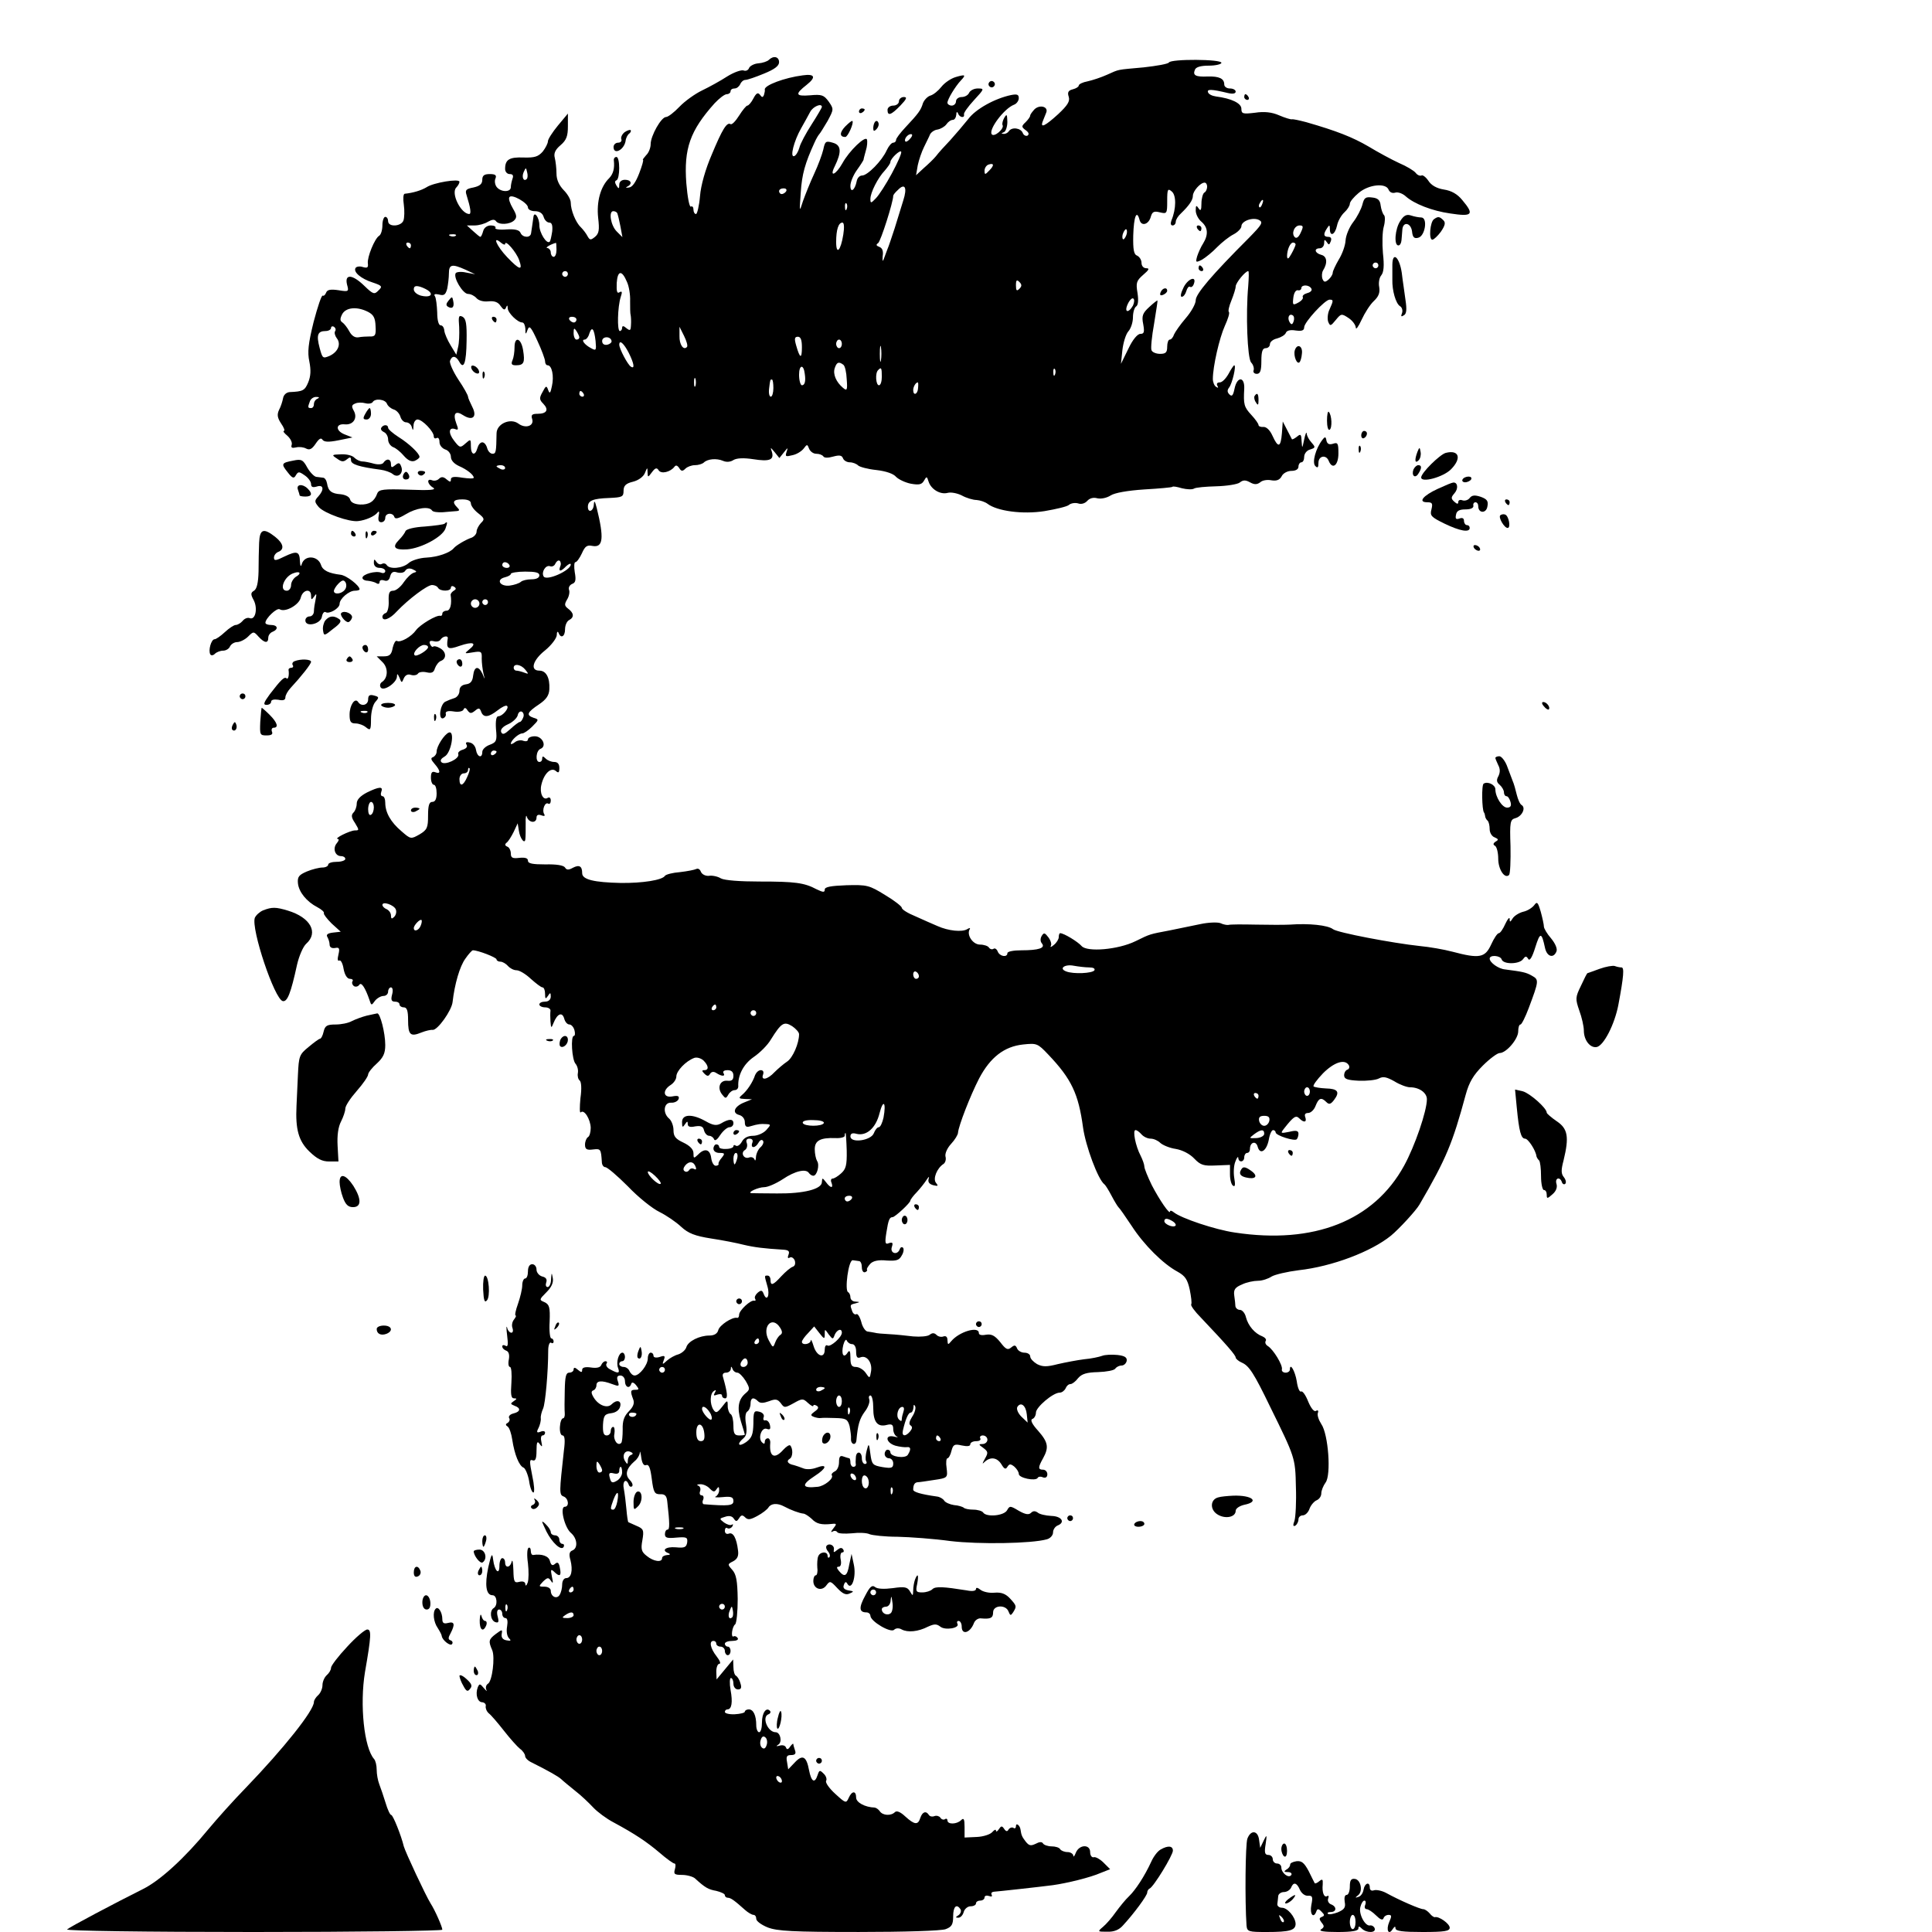 <?xml version="1.0" standalone="no"?>
<!DOCTYPE svg PUBLIC "-//W3C//DTD SVG 20010904//EN"
 "http://www.w3.org/TR/2001/REC-SVG-20010904/DTD/svg10.dtd">
<svg version="1.0" xmlns="http://www.w3.org/2000/svg"
 width="677pt" height="677pt" viewBox="0 0 677 677"
 preserveAspectRatio="xMidYMid meet">
<g transform="translate(0,677) scale(0.1,-0.1)"
fill="#000000" stroke="none">
<path d="M2694 6560 c-5 -5 -22 -11 -37 -12 -14 -1 -29 -9 -32 -16 -3 -8 -11
-12 -19 -9 -8 3 -34 -6 -58 -21 -23 -15 -63 -37 -88 -49 -25 -12 -61 -38 -79
-57 -19 -20 -40 -36 -47 -36 -17 0 -54 -66 -54 -95 0 -13 -7 -31 -16 -39 -8
-9 -13 -16 -11 -16 3 0 -3 -21 -13 -47 -12 -31 -24 -49 -36 -50 -11 -2 -13 0
-6 3 19 9 14 24 -8 24 -12 0 -20 -7 -20 -17 0 -15 -2 -16 -10 -3 -6 10 -6 16
0 18 13 5 13 82 0 82 -6 0 -10 -6 -9 -12 3 -28 -2 -47 -16 -62 -31 -30 -45
-83 -39 -139 5 -43 3 -55 -11 -67 -15 -12 -18 -12 -26 2 -5 10 -16 24 -24 32
-18 17 -35 60 -35 86 0 11 -11 30 -25 44 -16 17 -25 36 -25 58 0 18 -3 43 -6
55 -4 15 1 28 20 44 21 18 26 32 26 67 l0 44 -35 -42 c-19 -23 -35 -48 -35
-55 0 -7 -8 -23 -18 -36 -16 -18 -28 -22 -67 -21 -50 2 -65 -7 -65 -40 0 -10
7 -18 16 -18 11 0 14 -5 10 -16 -3 -9 -6 -22 -6 -30 0 -18 -34 -18 -49 0 -6 7
-9 21 -5 30 5 12 0 16 -20 16 -19 0 -26 -5 -26 -20 0 -15 -9 -22 -31 -27 -26
-5 -30 -9 -24 -27 14 -45 17 -66 9 -66 -29 1 -65 73 -45 93 6 6 11 15 11 20 0
12 -91 -3 -115 -19 -18 -11 -47 -20 -77 -23 -5 -1 -6 -18 -3 -38 3 -21 2 -46
-1 -55 -7 -22 -54 -25 -54 -3 0 8 -4 15 -10 15 -5 0 -10 -13 -10 -29 0 -17 -5
-33 -11 -37 -16 -9 -43 -76 -40 -97 2 -15 -2 -17 -17 -13 -11 4 -23 2 -26 -3
-9 -14 19 -38 60 -51 33 -11 35 -14 20 -28 -14 -15 -19 -13 -49 16 -42 41 -70
43 -61 5 7 -25 6 -26 -30 -20 -27 4 -39 2 -43 -8 -3 -8 -8 -13 -12 -11 -4 3
-18 -39 -32 -92 -19 -77 -22 -106 -15 -139 6 -30 5 -51 -4 -73 -12 -29 -19
-32 -65 -34 -12 -1 -21 -10 -23 -21 -2 -11 -8 -30 -14 -41 -8 -17 -6 -28 7
-48 10 -14 14 -26 10 -26 -5 0 1 -8 12 -17 11 -10 18 -24 15 -32 -3 -10 1 -12
15 -9 11 3 27 1 36 -4 12 -6 20 -2 33 17 12 18 19 22 24 14 6 -8 21 -9 56 -2
l49 10 -28 11 c-32 13 -31 38 1 35 29 -3 46 21 32 47 -9 16 -8 21 5 26 8 4 24
4 35 1 11 -3 23 -1 26 4 8 14 44 10 50 -6 3 -8 14 -17 24 -20 10 -3 20 -15 23
-25 3 -11 12 -20 20 -20 9 0 18 -8 20 -17 4 -14 5 -12 6 5 0 12 7 22 14 22 17
0 57 -42 57 -59 0 -7 5 -9 10 -6 6 3 10 -3 10 -14 0 -11 9 -22 20 -26 11 -3
20 -15 20 -26 0 -12 11 -24 28 -32 28 -12 52 -31 52 -41 0 -4 -18 -3 -40 0
-29 5 -40 3 -40 -6 0 -10 -3 -10 -15 0 -11 10 -19 10 -27 2 -6 -6 -17 -8 -24
-5 -20 8 -17 -14 4 -26 12 -8 -11 -10 -86 -7 -89 3 -104 1 -110 -13 -10 -28
-28 -40 -60 -39 -19 1 -32 7 -35 17 -2 10 -16 17 -33 19 -33 2 -44 12 -48 38
-2 11 -8 20 -14 20 -7 1 -18 2 -24 3 -7 1 -21 15 -31 32 -15 28 -21 31 -49 25
-42 -8 -44 -11 -20 -41 17 -22 22 -23 29 -10 8 13 11 13 31 -1 12 -8 22 -22
22 -30 0 -11 6 -13 20 -9 24 8 27 -11 5 -35 -14 -15 -13 -19 2 -37 20 -22 107
-53 138 -49 27 3 58 17 68 30 5 7 7 2 4 -11 -3 -16 0 -23 9 -23 8 0 14 7 14
15 0 18 27 20 32 3 3 -8 15 -5 40 10 36 22 82 29 92 13 3 -5 20 -7 38 -6 18 2
40 3 48 4 11 1 11 4 2 13 -19 19 -14 28 18 28 19 0 30 -5 30 -14 0 -8 11 -23
25 -34 23 -18 24 -22 10 -35 -8 -9 -15 -22 -15 -30 0 -8 -8 -17 -17 -21 -19
-6 -55 -27 -63 -37 -13 -16 -56 -31 -96 -33 -24 -1 -52 -10 -62 -19 -21 -19
-67 -23 -77 -7 -4 6 -11 7 -17 4 -6 -4 -14 0 -19 7 -7 11 -9 10 -9 -3 0 -11 8
-18 20 -18 11 0 20 -5 20 -11 0 -6 -6 -9 -14 -6 -19 8 -66 -5 -66 -18 0 -5 8
-10 18 -10 9 -1 23 -4 30 -8 7 -5 12 -3 12 3 0 7 7 9 16 6 11 -4 18 1 21 14 4
15 11 19 25 14 12 -3 24 -1 28 6 5 8 15 10 26 5 15 -7 16 -9 4 -12 -8 -2 -24
-17 -35 -33 -11 -17 -28 -30 -37 -30 -14 0 -17 -8 -16 -37 1 -20 -4 -39 -10
-41 -7 -2 -12 -8 -12 -13 0 -18 26 -9 51 19 40 42 106 92 123 92 8 0 18 -4 21
-10 8 -13 45 -13 45 1 0 5 5 7 11 3 8 -5 8 -9 -1 -14 -6 -4 -11 -10 -11 -14 5
-33 -1 -56 -14 -56 -8 0 -15 -5 -15 -10 0 -6 -3 -9 -7 -8 -13 4 -71 -31 -85
-50 -16 -23 -55 -45 -67 -38 -5 3 -11 -8 -15 -24 -4 -24 -11 -30 -31 -30 l-25
0 21 -21 c20 -20 19 -56 -4 -70 -5 -4 -7 -12 -3 -18 10 -15 56 16 57 38 0 12
2 11 9 -4 7 -19 8 -19 15 -2 5 11 14 16 25 12 10 -3 21 -1 25 5 3 5 17 7 30 4
17 -4 25 -1 29 14 4 11 13 23 21 26 21 8 19 33 -4 45 -10 6 -21 8 -23 5 -3 -3
-8 2 -11 9 -4 10 0 13 13 10 10 -3 21 0 24 6 8 12 27 15 25 4 -6 -37 0 -41 42
-26 47 16 62 10 33 -13 -18 -15 -17 -15 13 -10 30 5 32 3 31 -22 0 -15 3 -38
6 -52 6 -24 6 -24 -3 -2 -14 30 -29 28 -33 -5 -2 -20 -9 -29 -25 -31 -15 -2
-23 -10 -23 -23 0 -11 -8 -22 -17 -25 -10 -3 -25 -9 -33 -13 -18 -10 -25 -64
-7 -58 7 3 11 10 9 16 -2 8 8 11 27 8 17 -3 32 0 35 6 3 8 8 8 14 -2 9 -12 13
-12 26 -2 13 11 17 11 22 -3 8 -22 26 -20 58 5 15 12 30 19 33 15 8 -7 -16
-36 -31 -36 -7 0 -10 -16 -8 -45 4 -40 2 -46 -22 -55 -14 -5 -26 -16 -26 -25
0 -24 -18 -18 -22 7 -2 13 -11 24 -22 26 -12 3 -16 0 -11 -8 4 -7 -1 -13 -13
-17 -11 -3 -19 -10 -16 -16 5 -16 -47 -40 -59 -28 -6 6 -1 13 11 20 23 12 37
92 15 84 -16 -6 -43 -48 -43 -67 0 -8 -6 -16 -12 -19 -10 -3 -8 -9 5 -24 21
-24 22 -37 2 -29 -11 4 -15 -1 -15 -19 0 -14 5 -25 10 -25 6 0 10 -13 10 -30
0 -20 -5 -30 -15 -30 -11 0 -15 -12 -15 -48 0 -42 -3 -50 -30 -66 -30 -17 -31
-17 -63 11 -38 32 -57 66 -57 100 0 13 -4 23 -10 23 -5 0 -7 7 -4 15 8 20 -7
19 -50 -2 -23 -12 -36 -25 -36 -39 0 -11 -5 -25 -11 -31 -9 -9 -8 -18 5 -37
15 -25 15 -26 -1 -26 -18 -1 -75 -29 -59 -30 5 0 3 -7 -4 -15 -15 -18 -6 -45
15 -45 8 0 15 -4 15 -10 0 -5 -13 -10 -30 -10 -16 0 -30 -4 -30 -10 0 -5 -9
-10 -20 -10 -11 0 -36 -6 -55 -14 -28 -12 -33 -19 -31 -41 3 -31 31 -65 68
-84 15 -8 25 -17 23 -21 -2 -3 10 -19 27 -36 l32 -29 -27 -3 c-18 -2 -25 -7
-20 -15 4 -7 8 -19 8 -27 0 -9 7 -14 19 -12 15 3 17 -1 12 -23 -4 -16 -3 -24
3 -21 5 3 12 -10 15 -29 4 -22 13 -35 22 -35 8 0 13 -4 9 -9 -3 -5 0 -13 6
-17 6 -3 14 -1 18 5 7 11 21 -10 36 -54 6 -19 7 -19 19 -2 7 9 21 17 30 17 9
0 16 7 16 15 0 8 5 15 10 15 6 0 8 -11 4 -25 -5 -19 -2 -25 10 -25 9 0 16 -4
16 -10 0 -5 7 -10 15 -10 11 0 15 -12 15 -44 0 -53 8 -60 47 -44 15 6 33 10
39 9 17 -2 67 68 70 98 7 62 25 125 45 152 11 16 23 29 26 29 18 0 83 -25 83
-32 0 -4 6 -8 14 -8 7 0 19 -7 26 -15 7 -8 20 -15 30 -15 10 0 32 -13 50 -30
18 -16 36 -30 41 -30 5 0 9 -10 9 -22 0 -19 2 -20 10 -8 8 13 10 12 10 -2 0
-11 -8 -18 -20 -18 -11 0 -20 -4 -20 -10 0 -5 9 -10 20 -10 12 0 20 -6 19 -12
-1 -7 -1 -24 0 -38 2 -24 3 -24 11 -4 13 32 30 39 37 15 3 -12 11 -21 18 -21
7 0 15 -9 18 -20 3 -11 2 -20 -2 -20 -12 0 -7 -84 6 -98 6 -7 10 -21 8 -32 -2
-11 1 -22 6 -26 6 -4 8 -28 3 -62 -3 -32 -3 -54 1 -50 12 12 34 -24 35 -54 0
-15 -4 -30 -10 -33 -5 -3 -10 -15 -10 -26 0 -16 6 -20 28 -17 27 3 28 2 31
-44 0 -10 6 -18 12 -18 7 0 42 -30 79 -67 36 -38 86 -78 111 -90 24 -12 58
-35 76 -52 25 -23 48 -32 105 -41 40 -6 91 -16 114 -22 38 -9 72 -13 136 -17
21 -1 26 -5 21 -18 -4 -10 -2 -14 4 -10 6 4 14 -1 18 -10 3 -11 1 -19 -7 -22
-7 -2 -25 -17 -40 -33 -29 -32 -38 -35 -38 -13 0 8 -4 15 -10 15 -12 0 -12 2
-1 -37 10 -33 -2 -56 -13 -27 -5 13 -9 14 -21 4 -8 -7 -12 -16 -9 -21 3 -5 2
-8 -3 -7 -12 4 -53 -34 -53 -49 0 -7 -3 -12 -7 -11 -17 4 -62 -26 -66 -43 -3
-12 -14 -19 -31 -19 -35 0 -75 -20 -81 -41 -3 -10 -16 -21 -28 -25 -12 -3 -30
-13 -40 -22 -16 -15 -17 -14 -11 2 6 15 3 17 -14 11 -13 -4 -22 -2 -22 4 0 6
-4 11 -10 11 -5 0 -10 -9 -10 -20 0 -23 -29 -60 -46 -60 -7 0 -14 7 -18 15 -3
8 -12 15 -21 15 -8 0 -15 5 -15 10 0 6 5 10 10 10 6 0 10 7 10 15 0 8 -4 15
-9 15 -13 0 -23 -34 -15 -54 7 -19 0 -20 -27 -5 -11 5 -17 14 -14 20 4 5 2 9
-3 9 -6 0 -12 -6 -15 -13 -3 -9 -16 -12 -36 -9 -20 3 -31 0 -31 -8 0 -10 -3
-10 -15 0 -10 9 -15 9 -15 1 0 -6 -7 -11 -15 -11 -12 0 -15 -14 -16 -62 -1
-35 -1 -71 0 -80 1 -10 -2 -18 -6 -18 -5 0 -10 -13 -11 -30 -1 -17 3 -30 9
-30 8 0 10 -16 5 -53 -16 -146 -17 -155 -1 -161 17 -6 21 -36 4 -36 -18 0 -1
-73 22 -92 22 -19 25 -53 5 -61 -11 -4 -13 -14 -7 -34 9 -36 3 -63 -15 -63 -8
0 -14 -10 -14 -22 0 -13 -4 -29 -9 -37 -10 -16 -31 -6 -31 15 0 8 -10 14 -22
14 -21 0 -21 1 -5 18 16 15 19 15 28 2 7 -11 8 -7 3 15 -5 25 -4 28 7 18 20
-20 27 -16 21 12 -3 19 -8 23 -17 15 -9 -8 -14 -5 -18 10 -4 17 -28 26 -59 21
-5 0 -8 6 -8 15 0 8 -4 13 -8 10 -5 -3 -6 -27 -2 -54 3 -27 3 -58 -1 -68 -4
-11 -8 -13 -8 -5 -1 8 -8 11 -21 8 -18 -5 -20 0 -21 41 -1 26 -3 39 -6 30 -5
-22 -23 -24 -23 -3 0 8 -4 15 -10 15 -5 0 -10 -12 -10 -27 0 -35 -17 -18 -22
22 -3 25 -6 21 -17 -27 -13 -62 -8 -98 15 -98 16 0 19 -36 4 -45 -15 -9 -12
-42 5 -49 12 -4 14 0 9 19 -4 15 -2 25 5 25 6 0 11 -7 11 -15 0 -8 5 -15 11
-15 7 0 9 -11 6 -29 -3 -16 -1 -33 6 -41 9 -9 8 -11 -8 -8 -13 2 -19 10 -17
22 3 17 2 17 -21 0 -25 -19 -26 -25 -12 -57 10 -25 0 -108 -15 -117 -7 -4 -9
-14 -6 -21 4 -8 1 -5 -8 5 -14 17 -16 17 -22 3 -9 -24 -1 -52 16 -52 8 -1 14
-7 12 -14 -1 -7 3 -18 11 -25 8 -6 31 -33 53 -61 21 -27 47 -56 56 -63 10 -7
18 -19 18 -25 0 -7 10 -17 23 -23 62 -31 93 -49 103 -58 6 -6 28 -24 49 -41
21 -16 49 -43 64 -59 14 -15 46 -39 71 -52 76 -41 116 -68 161 -106 24 -21 48
-38 52 -38 5 0 5 -9 2 -20 -5 -17 -2 -20 25 -20 17 0 38 -6 45 -12 36 -33 47
-39 75 -44 16 -4 30 -10 30 -15 0 -5 5 -9 10 -9 11 0 24 -10 61 -43 10 -9 24
-17 29 -17 6 0 10 -6 10 -14 0 -8 18 -21 40 -30 34 -13 86 -16 320 -16 157 0
290 4 304 10 21 8 26 16 26 45 0 34 12 46 26 24 3 -6 0 -15 -7 -20 -11 -7 -12
-9 -1 -9 8 0 16 9 19 20 3 11 14 20 24 20 11 0 19 5 19 10 0 6 7 10 15 10 8 0
15 5 15 11 0 6 7 8 16 5 8 -3 12 -2 9 4 -3 6 0 10 7 11 16 1 161 17 207 23 50
7 132 27 168 43 l33 13 -23 23 c-12 12 -28 21 -34 19 -7 -2 -13 6 -13 18 0 28
-38 27 -50 -2 -5 -13 -9 -17 -9 -10 -1 6 -10 12 -20 12 -11 0 -23 5 -26 10 -3
6 -17 10 -30 10 -13 0 -27 5 -30 10 -4 7 -13 6 -26 -1 -17 -8 -23 -7 -35 8
-13 17 -15 22 -18 42 -2 15 -16 25 -16 12 0 -7 -4 -10 -9 -6 -5 3 -13 0 -17
-6 -4 -8 -9 -7 -15 2 -8 12 -11 11 -19 -1 -5 -8 -10 -10 -10 -5 0 6 -6 3 -13
-5 -7 -8 -31 -16 -54 -17 l-43 -2 0 37 c0 28 -3 33 -12 24 -15 -15 -48 -16
-48 -1 0 5 -4 8 -9 4 -5 -3 -13 0 -16 6 -4 5 -13 8 -21 5 -7 -3 -16 -1 -19 4
-10 16 -23 11 -30 -10 -8 -26 -20 -25 -53 5 -17 16 -30 21 -36 15 -14 -14 -43
-12 -53 3 -4 6 -12 12 -18 13 -34 1 -65 18 -65 35 0 25 -15 24 -26 -1 -9 -20
-11 -19 -47 14 -21 19 -36 40 -32 46 3 5 0 17 -9 25 -13 13 -15 13 -21 -5 -10
-31 -22 -24 -30 17 -9 49 -23 56 -50 27 l-23 -24 -4 25 c-4 20 -1 25 14 25 14
0 18 5 14 16 -3 9 -6 19 -6 22 0 4 -5 0 -11 -8 -7 -11 -12 -12 -15 -3 -3 7
-13 9 -22 6 -12 -3 -14 -2 -4 4 14 10 6 43 -10 43 -28 0 -50 54 -25 63 6 2 9
8 5 12 -13 14 -28 -7 -28 -41 0 -19 -4 -34 -10 -34 -5 0 -10 11 -10 24 0 35
-10 56 -26 56 -8 0 -14 -4 -14 -8 0 -4 -16 -8 -35 -9 -19 -1 -35 3 -35 8 0 5
4 9 9 9 15 0 19 25 11 68 -4 23 -3 42 1 42 5 0 9 -9 9 -20 0 -11 7 -20 16 -20
11 0 14 6 8 23 -3 12 -11 23 -15 25 -5 2 -9 16 -9 30 l-1 27 -29 -35 -29 -35
-1 28 c0 15 5 27 11 27 6 0 1 12 -10 26 -22 28 -27 54 -11 54 6 0 10 -4 10
-10 0 -5 7 -10 15 -10 8 0 15 -7 15 -15 0 -8 5 -15 10 -15 6 0 10 7 10 15 0 8
-4 15 -10 15 -5 0 -10 5 -10 10 0 6 12 10 26 10 14 0 23 4 19 10 -4 6 -10 8
-14 6 -11 -7 -6 34 5 42 5 4 9 44 9 89 -1 64 -5 86 -19 102 -17 19 -17 20 3
30 15 8 20 19 17 39 -5 42 -17 64 -32 58 -8 -3 -14 1 -14 10 0 8 4 13 9 9 5
-3 13 0 17 6 4 7 3 10 -2 6 -5 -3 -17 1 -27 8 -17 13 -17 14 4 20 14 5 25 2
30 -6 8 -12 11 -11 19 1 7 12 12 12 21 3 10 -10 19 -8 43 5 17 9 35 23 39 30
9 14 31 16 55 3 22 -12 54 -24 68 -25 6 -1 18 -9 28 -18 17 -18 34 -22 71 -18
17 2 18 0 5 -16 -8 -10 -10 -15 -3 -11 6 4 14 3 17 -2 3 -5 26 -6 50 -4 25 3
53 2 63 -3 10 -4 54 -9 98 -9 44 -1 127 -7 185 -15 100 -12 285 -9 338 6 12 3
22 14 22 24 0 10 7 20 15 24 29 11 16 33 -21 34 -20 1 -42 6 -48 12 -9 6 -16
6 -23 -1 -8 -8 -20 -6 -43 7 -30 18 -32 18 -41 2 -11 -20 -73 -25 -84 -8 -3 5
-19 10 -34 10 -15 0 -31 3 -34 7 -4 3 -19 8 -34 9 -14 2 -30 9 -34 15 -4 7
-16 14 -26 15 -57 8 -83 16 -83 24 0 17 5 25 15 26 6 0 32 4 58 8 48 7 48 8
44 42 -3 19 -1 34 3 34 4 0 11 12 14 26 6 22 10 25 36 19 19 -4 30 -3 30 4 0
6 9 11 21 11 11 0 17 4 14 10 -3 5 1 10 9 10 9 0 16 -7 16 -15 0 -8 -8 -15
-17 -15 -15 0 -14 -2 3 -14 17 -13 17 -17 5 -38 -10 -18 -10 -20 0 -10 20 18
43 15 58 -9 10 -17 15 -19 21 -9 7 11 11 11 24 1 9 -8 16 -19 16 -26 0 -14 58
-26 66 -14 2 5 11 6 19 2 9 -3 15 1 15 11 0 9 -7 16 -15 16 -18 0 -18 8 0 40
21 38 18 56 -17 96 -22 24 -29 39 -20 42 6 2 12 12 12 22 0 19 60 70 83 70 8
0 17 7 21 15 3 8 10 15 17 15 6 0 18 9 27 21 13 15 30 20 70 21 29 1 56 6 60
12 4 6 14 11 22 11 8 0 16 7 18 16 2 12 -6 18 -32 21 -19 2 -44 1 -54 -3 -11
-4 -39 -10 -63 -12 -24 -3 -66 -11 -92 -17 -39 -10 -53 -10 -73 0 -13 8 -24
19 -24 27 0 7 -9 13 -20 13 -11 0 -23 7 -26 15 -5 12 -9 13 -21 3 -12 -10 -19
-6 -38 19 -19 23 -30 29 -50 26 -15 -3 -25 -1 -25 6 0 25 -69 5 -97 -29 -11
-13 -12 -13 -13 4 0 11 -5 16 -14 13 -7 -3 -18 -1 -24 5 -8 8 -15 8 -24 1 -7
-6 -33 -8 -58 -6 -25 3 -63 7 -85 8 -22 1 -44 3 -50 5 -5 1 -16 3 -24 4 -8 0
-19 16 -23 34 -5 18 -13 30 -17 27 -5 -3 -12 2 -15 11 -8 22 -8 22 12 27 16 4
16 5 0 6 -10 0 -18 7 -18 15 0 8 -4 16 -8 18 -13 5 1 113 16 112 6 -1 17 -2
22 -3 6 0 10 -10 10 -22 0 -11 5 -19 11 -17 6 2 9 6 7 9 -2 3 4 12 12 21 10
10 29 14 57 11 35 -2 44 1 53 18 7 11 8 24 4 27 -4 4 -9 1 -11 -5 -8 -23 -35
-15 -28 7 5 15 3 18 -10 14 -13 -6 -15 0 -9 37 7 45 11 54 22 54 9 1 62 50 62
58 0 3 10 17 23 30 12 13 27 32 34 43 8 12 10 13 7 3 -3 -11 2 -18 16 -22 17
-4 19 -3 10 8 -12 14 3 52 27 67 6 5 9 16 6 26 -2 10 6 29 20 44 13 14 24 32
24 39 2 24 43 130 74 190 39 74 88 112 154 119 48 5 51 4 88 -35 82 -86 106
-138 122 -255 9 -66 53 -184 75 -200 4 -3 15 -21 25 -40 10 -19 21 -37 24 -40
4 -3 24 -32 46 -65 44 -68 111 -134 161 -161 27 -15 35 -27 43 -63 5 -25 8
-48 5 -52 -2 -4 13 -25 34 -46 93 -98 122 -132 122 -140 0 -4 10 -13 22 -18
25 -11 42 -37 99 -155 87 -177 88 -178 90 -280 2 -52 -1 -106 -5 -119 -6 -16
-5 -21 3 -17 6 4 11 14 11 22 0 8 7 14 15 14 9 0 20 11 24 24 5 13 17 26 25
29 9 4 16 14 16 24 0 10 7 27 15 38 20 26 10 169 -15 205 -9 14 -15 31 -12 39
3 8 0 11 -7 7 -6 -4 -17 9 -27 33 -9 23 -20 38 -25 35 -5 -3 -12 13 -15 36 -6
36 -24 67 -24 41 0 -6 -7 -11 -15 -11 -9 0 -15 6 -13 12 3 15 -30 69 -49 81
-8 5 -11 12 -8 18 4 5 -2 12 -11 16 -27 10 -50 37 -58 67 -3 14 -13 26 -21 26
-8 0 -15 6 -16 13 0 6 -2 23 -4 37 -3 21 3 29 27 39 16 8 42 13 56 13 15 0 36
7 48 15 12 7 55 17 95 22 117 13 254 65 323 121 28 23 88 88 100 109 94 161
116 215 162 385 12 44 27 69 60 102 24 24 51 44 59 44 23 0 65 49 65 76 0 13
3 24 8 24 4 0 17 26 29 58 36 96 36 99 11 113 -21 12 -33 14 -94 22 -23 2 -54
24 -54 38 0 14 38 11 42 -3 6 -18 61 -17 74 0 9 12 12 13 19 2 5 -9 14 5 25
41 17 54 22 53 34 -3 7 -31 30 -37 40 -12 4 9 -4 28 -19 46 -14 16 -25 35 -25
41 0 7 -5 30 -11 52 -10 34 -13 37 -23 23 -7 -9 -24 -20 -39 -23 -15 -4 -32
-15 -37 -24 -8 -13 -10 -13 -10 -1 0 8 -7 0 -15 -17 -8 -18 -18 -33 -23 -33
-5 0 -17 -18 -27 -40 -21 -46 -41 -50 -135 -25 -30 8 -82 17 -115 20 -94 10
-289 47 -304 59 -18 14 -84 21 -151 16 -19 -1 -73 -1 -120 0 -47 1 -89 1 -95
-1 -5 -1 -18 1 -28 6 -10 4 -42 3 -70 -3 -29 -6 -77 -16 -107 -22 -73 -14 -68
-12 -121 -38 -61 -30 -170 -39 -189 -17 -13 15 -62 45 -75 45 -3 0 -5 -6 -5
-14 0 -7 -8 -20 -17 -27 -9 -8 -14 -9 -11 -4 4 6 0 19 -8 30 -13 17 -16 18
-24 5 -5 -9 -5 -19 1 -26 13 -16 -11 -24 -72 -24 -27 0 -49 -4 -49 -10 0 -16
-27 -12 -34 6 -3 8 -10 13 -15 9 -5 -3 -12 -1 -16 5 -3 5 -17 10 -31 10 -25 0
-48 34 -36 54 3 5 -1 5 -9 0 -18 -11 -66 -6 -104 11 -16 7 -51 22 -77 34 -27
11 -48 24 -48 30 0 5 -27 26 -59 45 -55 34 -63 36 -135 34 -55 -2 -76 -6 -76
-15 0 -11 -6 -10 -29 1 -43 23 -76 27 -200 27 -68 0 -122 4 -135 11 -11 7 -31
11 -42 9 -12 -1 -24 5 -28 14 -3 9 -10 13 -16 10 -6 -3 -31 -8 -57 -11 -26 -2
-49 -8 -53 -13 -9 -15 -79 -26 -155 -25 -94 2 -135 12 -135 34 0 25 -10 31
-33 19 -14 -8 -22 -8 -27 1 -5 8 -31 12 -69 11 -45 0 -61 3 -61 13 0 9 -10 12
-30 10 -24 -3 -30 0 -30 15 0 11 -6 22 -12 24 -9 4 -10 8 -3 14 6 4 17 22 25
38 l14 30 4 -25 c4 -29 22 -51 23 -29 1 7 1 32 1 54 -1 22 2 32 4 23 7 -22 34
-24 34 -3 0 9 6 12 17 8 10 -4 14 -2 10 4 -9 15 3 44 14 37 5 -3 9 2 9 11 0 9
-5 13 -11 9 -16 -10 -29 17 -22 46 9 39 33 62 50 49 10 -9 13 -7 13 10 0 14
-6 21 -18 21 -10 0 -23 5 -30 12 -9 9 -12 9 -12 0 0 -7 -4 -12 -10 -12 -15 0
-12 40 4 46 23 9 7 44 -20 44 -13 0 -24 -5 -24 -11 0 -6 -7 -8 -16 -5 -9 4
-23 1 -30 -5 -8 -6 -14 -8 -14 -5 0 11 27 36 40 36 6 0 22 11 35 24 24 24 24
25 4 31 -26 9 -22 19 20 47 25 17 35 31 36 53 2 40 -11 65 -35 65 -34 0 -23
37 20 71 22 18 40 42 41 53 0 12 3 15 6 9 8 -22 23 -14 23 12 0 13 6 28 14 32
19 10 17 25 -3 40 -13 10 -14 15 -4 32 7 11 10 27 7 34 -3 8 2 17 11 21 12 4
14 14 9 41 -3 19 -2 35 2 35 5 0 15 14 23 31 11 25 18 30 37 26 38 -7 41 28
15 133 -6 24 -9 28 -10 13 -1 -25 -21 -32 -21 -9 0 22 18 29 74 31 46 2 51 4
51 25 0 18 8 26 33 32 20 5 37 18 42 31 8 20 9 20 9 3 1 -20 1 -20 16 0 11 15
17 16 23 6 9 -14 41 -6 55 12 5 7 10 6 17 -4 7 -12 12 -12 22 -2 6 6 21 12 33
12 12 0 25 4 31 9 13 13 45 16 68 6 11 -5 26 -4 36 3 12 7 36 8 69 3 57 -9 74
-3 66 25 -6 18 -6 18 10 -1 l16 -20 16 20 c14 18 15 18 9 1 -5 -16 -3 -17 21
-11 15 3 32 14 39 23 12 16 13 16 19 0 4 -10 15 -18 25 -18 11 0 21 -4 25 -9
3 -6 17 -6 34 -1 22 6 31 5 35 -6 3 -8 14 -14 24 -14 10 0 23 -5 29 -11 5 -5
34 -13 64 -16 34 -4 60 -13 69 -24 9 -9 32 -20 52 -24 29 -5 38 -3 46 11 9 16
10 15 16 -4 9 -27 41 -46 67 -39 11 3 33 -1 49 -9 16 -9 40 -16 52 -16 13 -1
30 -7 38 -13 34 -26 123 -38 200 -26 41 7 80 16 86 22 7 6 22 8 32 5 11 -4 24
0 32 9 8 9 21 13 35 9 13 -3 33 1 47 10 14 9 58 17 118 21 52 3 96 7 98 9 2 3
17 0 34 -5 17 -4 36 -5 42 -1 6 4 41 7 78 8 37 1 74 7 82 13 11 9 20 10 36 1
16 -9 25 -8 36 0 7 7 25 10 39 7 18 -3 29 1 36 14 5 11 21 19 34 19 16 0 25 6
25 15 0 8 5 15 10 15 6 0 10 9 10 19 0 11 9 23 21 26 19 6 19 8 5 24 -9 10
-17 24 -17 32 -1 8 -5 -2 -9 -21 -7 -33 -7 -33 -9 -6 -1 24 -3 27 -16 16 -9
-7 -17 -11 -18 -9 -1 2 -9 17 -17 33 l-15 29 -3 -41 c-4 -50 -13 -53 -33 -9
-9 20 -21 31 -31 31 -10 -1 -18 2 -18 7 0 4 -11 20 -25 35 -26 28 -28 37 -25
92 2 43 -25 44 -34 0 -5 -24 -9 -29 -18 -20 -8 8 -8 15 -1 24 11 14 26 78 18
78 -2 0 -11 -13 -20 -30 -9 -16 -22 -30 -31 -30 -9 0 -12 -5 -8 -12 4 -7 3 -8
-4 -4 -7 4 -12 17 -12 28 0 44 23 144 42 186 11 24 18 46 14 49 -3 3 1 21 9
40 8 20 15 42 15 49 0 13 34 54 44 54 3 0 2 -24 0 -52 -9 -99 -3 -252 10 -268
8 -8 11 -21 9 -27 -3 -7 2 -13 11 -13 12 0 16 11 16 45 0 33 4 45 15 45 8 0
15 6 15 14 0 8 11 17 25 20 14 4 28 12 31 20 3 8 16 11 34 8 22 -3 30 0 30 11
0 18 73 97 89 97 14 0 14 -3 0 -34 -7 -14 -8 -33 -5 -43 7 -17 9 -16 27 6 18
22 20 23 44 7 14 -9 25 -24 26 -34 0 -9 9 3 20 27 11 24 30 54 43 66 17 16 22
29 19 49 -3 14 0 33 7 41 9 11 11 34 6 78 -3 34 -2 76 3 93 5 18 5 36 1 40 -5
5 -10 20 -12 34 -2 19 -10 26 -30 28 -23 3 -28 -1 -34 -25 -4 -15 -18 -43 -32
-61 -14 -18 -26 -47 -27 -65 -1 -18 -12 -48 -24 -67 -11 -19 -21 -40 -21 -46
0 -6 -7 -17 -15 -24 -12 -10 -16 -9 -21 3 -3 9 -2 22 2 29 17 27 14 50 -6 55
-23 6 -27 23 -5 23 8 0 15 8 15 18 0 13 2 14 9 4 7 -11 9 -11 14 2 4 10 1 16
-8 16 -17 0 -19 9 -5 30 8 13 10 12 10 -2 0 -29 18 -21 25 11 3 16 15 37 26
47 10 9 19 23 19 30 0 7 14 24 31 38 35 30 96 36 105 11 4 -9 13 -13 23 -10
10 3 26 -3 37 -13 29 -26 92 -51 156 -60 78 -12 85 -4 42 47 -17 21 -38 33
-65 37 -25 4 -44 15 -54 31 -9 13 -20 21 -24 18 -5 -2 -14 1 -20 9 -6 8 -33
24 -59 35 -26 12 -74 38 -107 58 -55 32 -110 54 -218 85 -23 6 -45 11 -50 10
-4 -1 -24 5 -45 14 -25 11 -52 14 -84 9 -43 -5 -48 -4 -48 14 0 19 -34 36 -89
43 -14 2 -26 8 -28 15 -4 11 12 11 70 -3 17 -4 27 -2 27 5 0 6 -9 11 -20 11
-11 0 -20 6 -20 14 0 21 -18 29 -58 28 -42 -2 -53 4 -45 23 3 10 20 15 49 15
24 0 44 5 44 10 0 13 -177 14 -184 1 -3 -5 -43 -12 -88 -17 -98 -9 -84 -6
-129 -26 -20 -9 -50 -19 -68 -23 -17 -3 -31 -10 -31 -15 0 -4 -9 -10 -21 -13
-16 -4 -19 -11 -14 -26 5 -16 -4 -30 -37 -61 -45 -41 -64 -51 -54 -25 3 8 9
22 12 30 9 21 -22 30 -41 12 -8 -9 -15 -18 -15 -22 0 -4 -7 -14 -16 -23 -15
-14 -15 -17 0 -28 11 -8 13 -14 7 -19 -6 -3 -14 1 -17 9 -7 18 -39 22 -49 6
-3 -5 -12 -10 -18 -9 -9 0 -9 2 1 6 6 2 12 19 12 36 -1 27 -2 29 -11 14 -5 -9
-8 -20 -6 -25 8 -12 -30 -45 -38 -32 -11 17 44 90 78 103 9 3 17 14 17 23 0
13 -6 15 -27 11 -57 -12 -124 -49 -150 -84 -16 -20 -44 -53 -63 -74 -19 -20
-42 -45 -50 -56 -8 -10 -28 -29 -43 -42 l-27 -25 6 35 c4 19 14 48 22 64 8 17
18 36 21 44 4 8 16 16 26 17 11 2 25 10 31 18 6 9 16 16 23 16 6 0 11 8 12 18
0 10 3 12 6 5 5 -15 24 -18 21 -4 -2 5 14 27 35 50 37 40 37 41 13 41 -13 0
-26 -7 -30 -15 -3 -8 -15 -15 -26 -15 -11 0 -20 -7 -20 -15 0 -8 -7 -15 -15
-15 -8 0 -15 5 -15 10 0 12 28 58 47 78 19 20 16 22 -18 12 -17 -5 -39 -20
-50 -34 -11 -14 -28 -28 -39 -31 -10 -3 -22 -16 -26 -27 -7 -24 -16 -36 -61
-84 -18 -19 -33 -39 -33 -44 0 -6 -5 -10 -10 -10 -6 0 -16 -12 -23 -27 -16
-36 -67 -88 -86 -88 -9 0 -17 -9 -19 -20 -6 -31 -22 -43 -22 -16 0 13 10 37
22 54 13 18 23 34 24 37 0 3 4 17 8 32 5 15 6 33 4 39 -5 15 -62 -39 -86 -83
-23 -41 -47 -51 -27 -11 25 51 23 75 -7 83 -24 7 -27 5 -33 -24 -4 -17 -18
-55 -32 -85 -14 -30 -31 -73 -39 -95 -13 -41 -13 -41 -8 29 4 64 15 103 48
175 6 14 14 27 17 30 3 3 16 24 29 46 22 41 22 42 4 68 -17 23 -24 26 -66 22
-51 -4 -53 4 -11 37 34 27 28 39 -14 33 -63 -8 -136 -35 -133 -50 1 -4 -1 -12
-3 -19 -4 -9 -7 -9 -14 1 -7 9 -13 6 -23 -13 -7 -14 -17 -25 -21 -25 -4 0 -17
-16 -29 -35 -12 -19 -25 -33 -30 -30 -13 8 -29 -18 -66 -107 -22 -51 -38 -107
-41 -145 -3 -35 -10 -63 -14 -63 -5 0 -9 7 -9 16 0 8 -4 13 -9 10 -5 -3 -12
33 -16 82 -9 121 13 184 99 280 16 17 35 32 43 32 7 0 13 5 13 10 0 6 6 10 14
10 8 0 16 7 20 15 3 8 11 15 18 15 7 0 36 10 65 22 37 15 53 27 53 40 0 20
-20 24 -36 8z m186 -165 c0 -2 -16 -30 -36 -61 -20 -31 -40 -68 -43 -82 -4
-14 -12 -27 -18 -29 -16 -6 -1 53 24 97 11 19 25 45 32 58 10 19 41 32 41 17z
m310 -110 c-7 -9 -15 -13 -17 -11 -7 7 7 26 19 26 6 0 6 -6 -2 -15z m-65 -123
c-20 -37 -45 -76 -56 -87 -17 -18 -19 -18 -19 -2 0 22 26 74 51 100 10 12 19
24 19 29 0 12 35 45 38 36 2 -5 -13 -39 -33 -76z m342 11 c-15 -16 -17 -16
-17 -1 0 9 6 18 13 21 20 7 22 -2 4 -20z m-1621 -30 c-11 -11 -19 6 -11 24 8
17 8 17 12 0 3 -10 2 -21 -1 -24z m2384 -27 c0 -8 -4 -18 -10 -21 -5 -3 -10
-21 -10 -38 0 -24 -3 -28 -10 -17 -8 12 -10 11 -10 -8 0 -12 9 -30 20 -39 23
-20 25 -45 6 -76 -8 -12 -17 -33 -21 -45 -6 -22 -5 -23 17 -12 12 7 37 27 53
44 17 17 42 37 58 45 15 8 27 21 27 28 0 19 41 33 62 22 15 -8 10 -16 -35 -62
-131 -131 -187 -197 -187 -219 0 -13 -16 -41 -35 -63 -19 -22 -37 -48 -41 -57
-3 -10 -10 -18 -15 -18 -5 0 -9 -11 -9 -25 0 -20 -5 -25 -25 -25 -14 0 -28 6
-30 13 -3 6 1 48 9 92 7 44 13 81 12 82 -1 1 -14 -9 -29 -23 -23 -21 -27 -31
-21 -60 5 -28 3 -34 -10 -34 -10 0 -27 -20 -42 -52 l-26 -53 5 48 c3 26 12 56
21 66 9 10 16 32 16 49 0 17 5 34 11 38 7 4 9 21 5 47 -6 36 -4 43 20 64 20
17 23 23 11 23 -10 0 -17 8 -17 19 0 10 -7 21 -15 25 -12 4 -15 21 -14 71 2
66 12 92 22 55 6 -25 33 -17 40 12 5 16 11 19 31 14 25 -6 26 -5 26 40 0 41 2
45 16 33 16 -13 16 -60 -1 -101 -4 -11 -3 -18 4 -18 6 0 11 6 11 13 0 7 8 20
18 29 29 28 42 47 42 62 0 16 26 46 41 46 5 0 9 -6 9 -14z m-1065 -49 c-7 -23
-21 -67 -30 -97 -10 -30 -21 -64 -26 -75 -4 -11 -10 -27 -13 -35 -3 -8 -4 -3
-3 12 3 18 -1 29 -12 33 -11 4 -12 8 -4 13 9 6 53 144 53 166 0 3 7 12 16 20
25 26 34 9 19 -37z m-410 33 c-3 -5 -10 -10 -16 -10 -5 0 -9 5 -9 10 0 6 7 10
16 10 8 0 12 -4 9 -10z m-905 -57 c0 -7 11 -13 24 -13 16 0 27 -7 31 -20 3
-11 12 -20 20 -20 9 0 12 -10 10 -31 -3 -18 -6 -34 -9 -36 -10 -10 -36 31 -36
57 0 29 -19 53 -21 28 -1 -7 -3 -20 -4 -28 -1 -8 -3 -21 -4 -27 -2 -18 -30
-16 -37 1 -4 10 -19 14 -50 12 -24 -2 -41 1 -38 5 3 5 -5 9 -16 9 -13 0 -24
-8 -27 -20 -3 -11 -7 -20 -10 -20 -2 0 -13 9 -25 20 l-22 20 27 0 c15 0 36 6
47 13 14 8 23 9 28 2 10 -14 49 -12 64 3 10 10 9 18 -5 42 -10 17 -16 34 -12
39 7 13 65 -20 65 -36z m2573 12 c-3 -9 -8 -14 -10 -11 -3 3 -2 9 2 15 9 16
15 13 8 -4z m-1456 -17 c-3 -8 -6 -5 -6 6 -1 11 2 17 5 13 3 -3 4 -12 1 -19z
m-804 -15 c2 -5 7 -25 11 -46 l7 -38 -20 20 c-21 21 -29 71 -12 71 6 0 12 -3
14 -7z m792 -75 c-9 -57 -25 -73 -25 -26 0 43 8 68 22 68 6 0 7 -17 3 -42z
m1603 7 c-7 -16 -15 -22 -21 -16 -13 13 -1 41 17 41 13 0 14 -4 4 -25z m-612
-11 c-4 -9 -9 -15 -11 -12 -3 3 -3 13 1 22 4 9 9 15 11 12 3 -3 3 -13 -1 -22z
m-2349 0 c-3 -3 -12 -4 -19 -1 -8 3 -5 6 6 6 11 1 17 -2 13 -5z m173 -29 c0
17 39 -28 49 -56 14 -39 2 -36 -42 10 -37 39 -53 77 -22 51 8 -7 15 -9 15 -5z
m-330 -5 c0 -5 -2 -10 -4 -10 -3 0 -8 5 -11 10 -3 6 -1 10 4 10 6 0 11 -4 11
-10z m510 -15 c0 -14 -4 -25 -10 -25 -5 0 -10 7 -10 15 0 8 -6 15 -12 16 -10
0 11 13 30 18 1 1 2 -10 2 -24z m2590 18 c-1 -5 -7 -19 -15 -33 -10 -18 -14
-20 -15 -8 0 23 11 48 21 48 5 0 9 -3 9 -7z m290 -73 c0 -5 -4 -10 -10 -10 -5
0 -10 5 -10 10 0 6 5 10 10 10 6 0 10 -4 10 -10z m-3199 -15 l34 -16 -32 6
c-17 4 -33 2 -36 -2 -10 -15 25 -73 43 -73 10 0 23 -7 30 -15 7 -8 24 -13 41
-11 21 2 34 -2 43 -16 10 -14 15 -16 19 -6 4 10 6 9 6 -2 1 -17 35 -50 51 -50
6 0 10 -10 11 -22 0 -21 1 -22 8 -3 6 16 12 9 34 -39 15 -32 27 -65 27 -72 0
-8 4 -14 9 -14 15 0 23 -38 15 -73 -5 -25 -8 -28 -13 -14 -6 17 -8 16 -20 -7
-12 -21 -11 -27 3 -41 20 -21 12 -35 -20 -35 -20 0 -24 -4 -19 -19 7 -24 -24
-34 -49 -15 -28 20 -76 -1 -76 -35 -1 -64 -2 -71 -14 -71 -8 0 -16 9 -19 20
-3 11 -10 20 -17 20 -7 0 -14 -9 -17 -20 -8 -29 -23 -25 -23 7 0 25 -1 25 -19
9 -18 -16 -20 -16 -40 10 -21 27 -19 49 5 40 10 -4 11 0 3 20 -13 35 -3 47 24
29 33 -21 50 -6 32 29 -8 16 -15 32 -15 36 0 5 -15 32 -34 60 -19 29 -32 59
-29 66 7 19 20 18 32 -3 16 -30 25 -5 26 73 1 59 -2 77 -14 84 -14 7 -15 1
-12 -36 1 -25 0 -56 -4 -71 l-6 -26 -20 33 c-11 18 -21 41 -22 51 -1 11 -6 19
-13 19 -7 0 -12 18 -12 45 -1 25 -4 51 -8 57 -5 7 0 9 14 6 18 -5 23 -1 29 20
3 15 6 39 6 54 0 32 11 34 58 13z m359 -15 c0 -5 -4 -10 -10 -10 -5 0 -10 5
-10 10 0 6 5 10 10 10 6 0 10 -4 10 -10z m207 -28 c7 -15 12 -45 11 -67 0 -22
0 -44 2 -50 1 -5 2 -21 1 -34 -1 -20 -3 -21 -16 -11 -10 9 -15 9 -15 1 0 -6
-4 -11 -8 -11 -10 0 -8 85 3 119 6 18 5 22 -4 17 -9 -6 -11 3 -10 32 3 45 18
47 36 4z m1375 -24 c-9 -9 -12 -7 -12 12 0 19 3 21 12 12 9 -9 9 -15 0 -24z
m-2068 -9 c15 -14 -1 -22 -29 -15 -14 4 -25 13 -25 22 0 11 6 14 23 9 12 -4
26 -11 31 -16z m3091 10 c4 -6 -2 -13 -14 -16 -11 -3 -18 -9 -16 -14 3 -4 -4
-13 -15 -19 -20 -11 -21 -9 -18 17 2 16 8 27 16 26 6 -2 12 2 12 7 0 13 27 13
35 -1z m-625 -60 c-16 -28 -32 -24 -18 6 6 13 15 22 19 19 5 -3 4 -14 -1 -25z
m-2680 -22 c19 -10 25 -21 26 -50 2 -31 -1 -37 -20 -36 -11 0 -30 -1 -40 -3
-13 -2 -24 6 -32 21 -7 13 -18 27 -24 31 -9 6 -9 13 -1 29 13 24 52 28 91 8z
m3243 -33 c-4 -12 -8 -13 -14 -3 -9 15 -2 32 11 24 5 -3 6 -13 3 -21z m-2513
6 c0 -5 -4 -10 -9 -10 -6 0 -13 5 -16 10 -3 6 1 10 9 10 9 0 16 -4 16 -10z
m-846 -41 c-3 -5 0 -16 6 -24 16 -20 5 -48 -25 -62 -24 -10 -25 -9 -35 28 -12
45 -7 59 21 59 10 0 19 5 19 11 0 5 5 7 10 4 6 -4 8 -11 4 -16z m856 -21 c0
-5 -4 -8 -10 -8 -5 0 -10 10 -10 23 0 18 2 19 10 7 5 -8 10 -18 10 -22z m57
-13 c3 -33 2 -35 -16 -25 -23 12 -36 30 -22 30 5 0 13 9 16 21 9 27 17 18 22
-26z m320 -21 c-12 -13 -27 9 -26 39 l0 32 16 -32 c9 -18 14 -36 10 -39z
m-264 21 c1 -5 -6 -11 -15 -13 -11 -2 -18 3 -18 13 0 17 30 18 33 0z m667 -22
c0 -42 -7 -40 -20 6 -7 24 -6 31 6 31 10 0 14 -12 14 -37z m140 12 c0 -8 -4
-15 -10 -15 -5 0 -10 7 -10 15 0 8 5 15 10 15 6 0 10 -7 10 -15z m-747 -31
c19 -38 22 -58 8 -49 -11 6 -41 63 -41 77 0 19 16 5 33 -28z m884 -26 c-2 -13
-4 -3 -4 22 0 25 2 35 4 23 2 -13 2 -33 0 -45z m-132 -16 c6 -4 11 -27 12 -51
3 -38 1 -42 -13 -30 -24 20 -36 48 -29 69 7 21 14 24 30 12z m-135 -32 c4 -26
0 -40 -10 -40 -5 0 -10 17 -10 37 0 35 16 38 20 3z m270 -10 c0 -16 -4 -30
-10 -30 -11 0 -14 43 -3 53 11 12 13 8 13 -23z m607 8 c-3 -8 -6 -5 -6 6 -1
11 2 17 5 13 3 -3 4 -12 1 -19z m-1260 -40 c-3 -7 -5 -2 -5 12 0 14 2 19 5 13
2 -7 2 -19 0 -25z m273 -8 c0 -16 -4 -30 -9 -30 -5 0 -8 12 -6 28 4 34 4 32
10 32 3 0 5 -13 5 -30z m507 0 c-1 -22 -17 -28 -17 -7 0 12 9 27 16 27 2 0 2
-9 1 -20z m-1172 -20 c3 -5 1 -10 -4 -10 -6 0 -11 5 -11 10 0 6 2 10 4 10 3 0
8 -4 11 -10z m-932 -17 c-7 -2 -13 -11 -13 -19 0 -8 -4 -14 -10 -14 -12 0 -12
3 -4 24 3 9 14 16 23 15 10 0 11 -2 4 -6z m657 -243 c0 -5 -7 -7 -15 -4 -8 4
-15 8 -15 10 0 2 7 4 15 4 8 0 15 -4 15 -10z m193 -345 c-7 -19 2 -19 21 1 9
8 16 11 16 6 0 -21 -85 -59 -95 -42 -9 15 7 41 22 36 7 -3 16 1 19 9 4 8 10
13 15 10 4 -3 6 -12 2 -20z m-178 5 c3 -5 -1 -10 -9 -10 -9 0 -16 5 -16 10 0
6 4 10 9 10 6 0 13 -4 16 -10z m105 -36 c0 -9 -11 -14 -28 -14 -15 0 -32 -4
-37 -9 -6 -5 -23 -11 -39 -13 -34 -4 -49 21 -17 29 12 3 21 8 21 12 0 4 23 8
50 8 36 0 50 -3 50 -13z m-210 -99 c0 -8 -7 -15 -15 -15 -8 0 -15 7 -15 15 0
8 7 15 15 15 8 0 15 -7 15 -15z m30 5 c0 -5 -4 -10 -10 -10 -5 0 -10 5 -10 10
0 6 5 10 10 10 6 0 10 -4 10 -10z m-210 -158 c0 -10 -41 -35 -47 -28 -9 8 17
36 33 36 8 0 14 -3 14 -8z m341 -79 c12 -15 12 -16 -4 -10 -10 4 -23 7 -28 7
-5 0 -9 5 -9 10 0 16 26 12 41 -7z m-8 -168 c-3 -8 -8 -15 -12 -15 -3 0 -18
-11 -33 -25 -20 -18 -27 -21 -32 -10 -3 9 6 19 24 27 16 7 31 21 34 31 2 11 9
16 15 13 6 -4 8 -13 4 -21z m-93 -119 c0 -3 -4 -8 -10 -11 -5 -3 -10 -1 -10 4
0 6 5 11 10 11 6 0 10 -2 10 -4z m-103 -89 c-14 -32 -27 -35 -27 -7 0 11 7 20
15 20 8 0 15 5 15 12 0 6 2 9 5 6 3 -2 -1 -16 -8 -31z m-327 -106 c0 -11 -4
-23 -10 -26 -6 -4 -10 5 -10 19 0 14 5 26 10 26 6 0 10 -9 10 -19z m77 -358
c3 -8 1 -19 -6 -26 -8 -8 -11 -7 -11 5 0 9 -7 18 -15 22 -8 3 -15 10 -15 15 0
14 41 0 47 -16z m87 -57 c-6 -16 -24 -23 -24 -8 0 10 22 33 27 28 2 -2 1 -11
-3 -20z m2343 -146 c14 0 21 -4 18 -10 -7 -11 -74 -14 -99 -4 -27 10 -5 26 26
20 17 -3 41 -6 55 -6z m-597 -31 c0 -5 -4 -9 -10 -9 -5 0 -10 7 -10 16 0 8 5
12 10 9 6 -3 10 -10 10 -16z m-710 -109 c0 -5 -5 -10 -11 -10 -5 0 -7 5 -4 10
3 6 8 10 11 10 2 0 4 -4 4 -10z m140 -20 c0 -5 -4 -10 -10 -10 -5 0 -10 5 -10
10 0 6 5 10 10 10 6 0 10 -4 10 -10z m150 -74 c0 -32 -22 -83 -42 -96 -12 -8
-32 -25 -44 -37 -24 -26 -49 -31 -40 -8 3 9 0 15 -8 15 -8 0 -16 -8 -20 -17
-8 -25 -28 -55 -46 -70 -13 -11 -11 -13 10 -14 l25 -1 -27 -11 c-35 -14 -44
-37 -18 -44 12 -3 20 -14 20 -25 0 -15 5 -19 18 -15 31 9 37 9 56 8 18 -1 18
-2 1 -21 -10 -11 -31 -20 -46 -20 -18 0 -32 -7 -39 -20 -6 -11 -15 -18 -21
-15 -5 4 -9 3 -9 -2 0 -4 -11 -9 -25 -9 -14 -1 -25 2 -25 7 0 5 -4 9 -10 9 -5
0 -10 -7 -10 -15 0 -9 9 -15 21 -15 19 0 20 -2 8 -17 -8 -9 -13 -19 -11 -22 1
-3 -4 -6 -10 -6 -7 0 -14 12 -16 28 -4 30 -23 35 -46 11 -15 -14 -16 -14 -16
5 0 13 -12 26 -35 37 -28 13 -35 22 -35 44 0 15 -7 33 -15 40 -24 20 -19 57 6
56 12 -1 24 5 27 13 3 10 -2 13 -22 9 -32 -6 -36 21 -6 40 11 7 20 20 20 30 0
19 33 54 63 65 9 3 23 -1 32 -9 18 -18 20 -34 3 -34 -9 0 -9 -3 0 -12 10 -10
15 -10 20 -1 5 8 13 9 22 3 20 -13 33 -12 25 0 -3 6 3 10 14 10 14 0 21 -6 21
-20 0 -14 -6 -19 -22 -17 -26 2 -36 -26 -17 -49 11 -14 13 -14 21 0 5 9 15 16
22 16 8 0 13 6 13 13 -2 39 18 78 54 103 22 15 49 42 60 61 37 59 46 65 75 47
13 -9 24 -21 24 -28z m1926 -108 c4 -6 2 -14 -4 -16 -7 -2 -12 -11 -12 -20 0
-13 11 -17 51 -19 28 -1 60 2 71 8 15 8 27 5 54 -10 19 -12 44 -21 55 -21 32
0 59 -19 59 -42 0 -41 -42 -164 -80 -233 -106 -193 -316 -276 -593 -234 -69
10 -188 50 -214 71 -7 6 -13 7 -13 3 0 -14 -37 40 -64 92 -14 29 -26 58 -26
65 0 7 -6 24 -13 38 -18 34 -29 90 -18 90 5 0 14 -7 21 -15 7 -8 21 -15 32
-15 11 0 26 -7 34 -15 9 -8 33 -18 54 -21 23 -4 49 -17 65 -34 22 -23 33 -26
75 -24 l50 2 0 -33 c0 -19 5 -37 11 -40 7 -5 8 4 4 27 -3 18 -2 44 4 58 5 14
10 19 10 13 1 -18 21 -16 21 2 0 8 5 15 10 15 6 0 10 6 10 14 0 24 21 30 27 8
8 -30 31 -16 39 24 3 19 10 34 15 34 5 0 9 -4 9 -8 0 -11 67 -32 74 -24 3 3 6
12 6 19 0 11 -8 13 -32 7 -31 -6 -32 -6 -18 12 33 42 41 47 53 35 16 -16 27
-14 21 4 -4 10 0 15 10 15 9 0 21 11 26 25 11 28 20 31 38 13 9 -9 15 -8 27 8
21 28 13 39 -29 40 -20 1 -39 4 -43 7 -3 4 12 24 33 46 39 39 76 51 90 29z
m-136 -93 c0 -8 -4 -15 -10 -15 -5 0 -10 7 -10 15 0 8 5 15 10 15 6 0 10 -7
10 -15z m-180 -15 c0 -5 -2 -10 -4 -10 -3 0 -8 5 -11 10 -3 6 -1 10 4 10 6 0
11 -4 11 -10z m-1314 -76 c-4 -18 -11 -34 -17 -34 -5 0 -13 -10 -17 -21 -10
-26 -82 -36 -82 -11 0 10 7 13 21 9 35 -9 68 20 81 72 13 51 24 39 14 -15z
m1352 -11 c-2 -10 -10 -18 -18 -18 -8 0 -16 8 -18 18 -2 12 3 17 18 17 15 0
20 -5 18 -17z m-1561 -8 c-5 -13 -69 -13 -74 0 -2 7 13 11 37 10 22 0 38 -4
37 -10z m1543 -38 c0 -7 -12 -14 -27 -15 -27 -1 -27 -1 -9 13 24 18 36 19 36
2z m-1463 -59 c1 -52 -3 -65 -20 -80 -11 -10 -24 -18 -30 -18 -5 0 -7 -7 -3
-15 7 -20 -4 -19 -20 3 -12 15 -13 16 -14 0 0 -25 -64 -41 -157 -40 -46 0 -86
1 -90 1 -17 2 24 21 45 21 13 0 42 13 65 28 43 29 82 38 92 21 4 -5 10 -9 15
-9 13 0 23 38 13 52 -4 7 -8 25 -8 41 0 30 19 41 73 39 17 -1 32 3 32 8 0 6 1
10 3 10 1 0 3 -28 4 -62z m-331 27 c-7 -20 11 -19 22 1 6 10 12 12 16 6 3 -5
-1 -15 -9 -22 -8 -7 -15 -22 -16 -34 0 -11 -3 -16 -5 -9 -3 7 -11 10 -19 7
-18 -7 -31 16 -15 26 7 4 10 15 7 24 -4 10 -1 16 9 16 10 0 14 -6 10 -15z
m-53 -55 c-3 -11 -7 -20 -9 -20 -2 0 -4 9 -4 20 0 11 4 20 9 20 5 0 7 -9 4
-20z m-145 -30 c3 -7 0 -10 -6 -6 -6 3 -13 2 -17 -4 -4 -6 -11 -8 -16 -4 -6 4
-5 11 2 20 14 17 31 14 37 -6z m-123 -58 c-7 -7 -45 29 -45 41 0 6 11 0 25
-13 14 -13 23 -26 20 -28z m670 -52 c-3 -5 -10 -10 -16 -10 -5 0 -9 5 -9 10 0
6 7 10 16 10 8 0 12 -4 9 -10z m1125 -80 c8 -5 12 -12 9 -15 -8 -8 -39 5 -39
16 0 11 11 11 30 -1z m-1376 -373 c8 -13 8 -20 0 -25 -6 -4 -14 -16 -18 -27
-7 -19 -8 -18 -22 8 -26 48 12 89 40 44z m156 -23 c0 20 0 20 14 0 14 -18 15
-18 21 -1 8 18 25 24 25 7 0 -16 -40 -51 -50 -45 -6 4 -10 -3 -10 -14 0 -33
-28 -24 -39 12 -5 17 -10 26 -10 20 -1 -14 -31 -18 -31 -5 0 5 10 19 22 31
l21 23 18 -23 c17 -22 19 -22 19 -5z m-230 -24 c0 -5 -5 -10 -11 -10 -5 0 -7
5 -4 10 3 6 8 10 11 10 2 0 4 -4 4 -10z m326 -10 c8 0 14 -10 14 -26 0 -20 4
-25 16 -20 22 8 42 -20 36 -51 -4 -24 -5 -24 -19 -3 -8 11 -23 20 -34 20 -15
0 -19 7 -19 33 0 23 -3 28 -10 17 -14 -22 -23 -5 -15 27 4 15 10 22 12 16 3
-7 11 -13 19 -13z m-366 -65 c0 -8 -7 -15 -15 -15 -9 0 -12 6 -9 15 4 8 10 15
15 15 5 0 9 -7 9 -15z m-290 -25 c0 -5 -4 -10 -10 -10 -5 0 -10 5 -10 10 0 6
5 10 10 10 6 0 10 -4 10 -10z m254 -10 c6 0 19 -13 29 -29 15 -26 15 -30 1
-42 -27 -22 -32 -51 -18 -99 8 -25 14 -46 14 -47 0 -2 -9 -3 -20 -3 -16 0 -20
7 -20 34 0 19 -4 38 -10 41 -5 3 -10 16 -10 28 0 22 -1 22 -20 -3 -17 -21 -21
-23 -30 -10 -13 20 -13 57 2 66 7 5 8 3 3 -6 -6 -10 -4 -12 8 -7 10 3 17 2 17
-3 0 -6 5 -10 11 -10 10 0 8 20 -7 73 -4 11 0 17 10 17 9 0 16 6 17 13 0 10 2
10 6 0 2 -7 10 -13 17 -13z m-394 -30 c0 -21 16 -28 22 -9 2 7 9 5 17 -5 11
-14 11 -16 -3 -16 -17 0 -18 -5 -7 -34 5 -13 0 -26 -15 -41 -17 -17 -23 -34
-22 -64 0 -23 -2 -44 -5 -47 -12 -13 -29 10 -24 32 2 13 0 24 -4 24 -5 0 -9
-7 -9 -15 0 -8 -6 -15 -14 -15 -11 0 -14 10 -13 38 2 32 6 37 29 40 16 2 28
11 31 23 6 21 -12 26 -30 8 -15 -15 -45 -4 -62 23 -10 16 -10 23 -2 26 6 2 11
10 11 18 0 16 18 18 55 4 24 -9 26 -8 20 10 -5 14 -2 20 9 20 9 0 16 -9 16
-20z m700 -24 c0 -2 -7 -6 -15 -10 -8 -3 -15 -1 -15 4 0 6 7 10 15 10 8 0 15
-2 15 -4z m60 -46 c0 -11 -4 -20 -10 -20 -5 0 -10 9 -10 20 0 11 5 20 10 20 6
0 10 -9 10 -20z m110 -24 c0 -49 15 -68 48 -59 17 4 22 1 22 -15 0 -11 6 -23
13 -26 6 -3 2 -3 -10 0 -34 8 -29 -22 5 -32 15 -4 33 -6 40 -5 14 2 15 -8 3
-27 -9 -14 -61 -7 -61 9 0 5 -4 9 -10 9 -5 0 -10 -7 -10 -15 0 -8 7 -15 15
-15 8 0 15 -8 15 -18 0 -16 -6 -18 -37 -13 -35 6 -38 9 -43 46 -5 39 -6 39
-13 12 -4 -15 -5 -32 -2 -37 4 -6 1 -10 -4 -10 -6 0 -11 9 -11 20 0 25 -20 27
-21 3 -1 -10 -1 -21 0 -25 0 -5 -3 -8 -9 -8 -5 0 -10 7 -10 15 0 8 -2 15 -4
15 -2 0 -11 3 -20 6 -12 5 -16 0 -16 -20 0 -15 -7 -29 -15 -32 -8 -4 -13 -10
-10 -14 7 -11 -27 -38 -50 -40 -55 -6 -59 6 -10 38 42 27 46 44 6 29 -16 -6
-36 -7 -47 -2 -10 4 -25 9 -32 11 -21 4 -28 14 -15 22 12 7 12 36 2 47 -3 3
-14 -4 -24 -15 -31 -35 -50 -25 -46 23 1 9 -3 17 -8 17 -6 0 -11 -5 -11 -12 0
-8 -3 -9 -10 -2 -15 15 -1 54 17 47 11 -4 14 -1 11 13 -2 10 -9 18 -16 17 -6
-2 -9 3 -6 11 3 8 -3 16 -15 19 -19 5 -21 1 -21 -41 -1 -38 -5 -50 -25 -65
-27 -19 -35 -8 -10 13 11 9 13 23 9 50 -4 23 -2 40 5 44 6 4 11 16 11 27 0 21
10 25 26 9 8 -8 19 -7 39 0 23 9 30 7 41 -7 12 -17 14 -17 45 0 30 17 33 17
50 1 11 -10 19 -14 19 -10 0 4 5 4 12 0 8 -5 6 -11 -7 -20 -15 -11 -16 -14 -3
-19 8 -3 19 -5 24 -4 5 1 28 1 51 0 38 -1 43 -4 50 -28 3 -16 6 -36 5 -45 -1
-20 17 -25 19 -5 5 55 11 75 29 100 12 15 19 35 16 43 -3 8 -1 14 4 14 6 0 10
-20 10 -44z m136 -31 c-10 -16 -12 -26 -5 -30 7 -5 6 -11 -2 -21 -16 -19 -30
-18 -25 4 9 39 19 62 27 62 5 0 9 8 10 18 0 10 2 12 6 4 3 -7 -2 -24 -11 -37z
m402 9 l3 -29 -22 21 c-12 12 -18 27 -14 34 12 19 30 5 33 -26z m-1111 7 c7
-10 9 -22 6 -25 -6 -6 -32 23 -33 37 0 14 15 7 27 -12z m490 -3 c-3 -8 -6 -5
-6 6 -1 11 2 17 5 13 3 -3 4 -12 1 -19z m189 6 c-3 -9 -6 -21 -6 -27 0 -8 -3
-8 -10 -1 -12 12 -3 44 12 44 6 0 7 -7 4 -16z m-936 -8 c0 -11 -19 -15 -25 -6
-3 5 1 10 9 10 9 0 16 -2 16 -4z m238 -69 c2 -19 -1 -27 -12 -27 -11 0 -16 10
-16 31 0 38 24 35 28 -4z m827 -17 c3 -5 1 -10 -4 -10 -6 0 -11 5 -11 10 0 6
2 10 4 10 3 0 8 -4 11 -10z m-1083 -58 c-7 -2 -12 -11 -12 -20 0 -14 -2 -14
-9 -3 -13 20 -2 41 17 34 10 -4 12 -8 4 -11z m52 -36 c10 4 15 -10 20 -49 6
-47 10 -53 29 -53 16 1 23 -5 25 -24 9 -79 9 -100 1 -100 -5 0 -9 -7 -9 -16 0
-13 8 -15 40 -12 36 3 40 1 38 -17 -3 -17 -9 -20 -40 -17 -36 3 -52 -11 -25
-21 7 -3 5 -6 -5 -6 -10 -1 -18 -5 -18 -11 0 -16 -30 -12 -54 8 -18 14 -21 23
-15 55 6 35 4 40 -20 50 -14 6 -27 12 -29 13 -2 1 -5 22 -7 46 -2 23 -6 55 -9
71 -6 26 8 39 17 15 2 -7 8 -10 12 -6 4 4 0 14 -9 23 -17 18 -11 40 18 65 9 7
17 20 18 29 0 9 3 2 5 -16 3 -21 9 -30 17 -27z m-154 -18 c0 -5 -4 -8 -10 -8
-5 0 -10 10 -10 23 0 18 2 19 10 7 5 -8 10 -18 10 -22z m70 -8 c0 -10 -9 -24
-19 -29 -15 -9 -20 -7 -24 10 -5 17 -2 20 14 16 12 -3 19 0 19 9 0 8 2 14 5
14 3 0 5 -9 5 -20z m820 -21 c0 -6 -4 -7 -10 -4 -5 3 -10 11 -10 16 0 6 5 7
10 4 6 -3 10 -11 10 -16z m42 -1 c7 -18 -2 -39 -13 -32 -12 7 -12 44 0 44 5 0
11 -6 13 -12z m-555 -34 c13 -13 17 -13 24 -2 7 10 9 9 9 -4 0 -9 -6 -19 -12
-22 -7 -3 4 -4 25 -2 29 3 37 0 37 -14 0 -16 -16 -18 -104 -11 -4 1 -6 8 -2
16 3 8 1 15 -5 15 -6 0 -9 6 -6 14 3 8 1 17 -6 20 -7 2 -4 5 6 5 10 1 26 -6
34 -15z m640 -16 c-3 -8 -6 -5 -6 6 -1 11 2 17 5 13 3 -3 4 -12 1 -19z m-964
-30 c-3 -16 -9 -28 -14 -28 -11 0 -11 3 1 36 13 33 20 29 13 -8z m230 -95 c-7
-2 -19 -2 -25 0 -7 3 -2 5 12 5 14 0 19 -2 13 -5z m-383 -213 c0 -5 -5 -10
-11 -10 -5 0 -7 5 -4 10 3 6 8 10 11 10 2 0 4 -4 4 -10z m-233 -72 c-3 -8 -6
-5 -6 6 -1 11 2 17 5 13 3 -3 4 -12 1 -19z m763 12 c0 -5 -4 -10 -10 -10 -5 0
-10 5 -10 10 0 6 5 10 10 10 6 0 10 -4 10 -10z m26 -37 c-11 -11 -17 4 -9 23
7 18 8 18 11 1 2 -10 1 -21 -2 -24z m-556 7 c0 -5 -10 -10 -22 -10 -19 0 -20
2 -8 10 19 13 30 13 30 0z m30 -85 c0 -8 -4 -15 -10 -15 -5 0 -10 7 -10 15 0
8 5 15 10 15 6 0 10 -7 10 -15z m70 -40 c0 -8 -4 -15 -10 -15 -5 0 -10 7 -10
15 0 8 5 15 10 15 6 0 10 -7 10 -15z m576 -331 c-4 -12 -10 -14 -17 -7 -5 5
-7 17 -3 27 4 12 10 14 17 7 5 -5 7 -17 3 -27z m54 -125 c0 -6 -4 -7 -10 -4
-5 3 -10 11 -10 16 0 6 5 7 10 4 6 -3 10 -11 10 -16z"/>
<path d="M4195 5970 c3 -5 8 -10 11 -10 2 0 4 5 4 10 0 6 -5 10 -11 10 -5 0
-7 -4 -4 -10z"/>
<path d="M4200 5830 c0 -5 5 -10 11 -10 5 0 7 5 4 10 -3 6 -8 10 -11 10 -2 0
-4 -4 -4 -10z"/>
<path d="M4148 5764 c-10 -20 -13 -34 -7 -34 6 0 13 9 16 20 3 11 9 18 13 15
4 -3 10 1 13 9 12 31 -19 21 -35 -10z"/>
<path d="M4067 5746 c-4 -10 -1 -13 9 -9 7 3 14 9 14 14 0 14 -17 10 -23 -5z"/>
<path d="M1572 5717 c-9 -11 -10 -17 -2 -22 15 -9 23 -1 18 21 -3 15 -4 16
-16 1z"/>
<path d="M1725 5650 c3 -5 8 -10 11 -10 2 0 4 5 4 10 0 6 -5 10 -11 10 -5 0
-7 -4 -4 -10z"/>
<path d="M1803 5553 c0 -16 -3 -36 -7 -45 -6 -14 -3 -18 12 -18 28 0 32 10 25
53 -7 43 -30 50 -30 10z"/>
<path d="M1652 5479 c2 -7 10 -15 17 -17 8 -3 12 1 9 9 -2 7 -10 15 -17 17 -8
3 -12 -1 -9 -9z"/>
<path d="M1691 5454 c0 -11 3 -14 6 -6 3 7 2 16 -1 19 -3 4 -6 -2 -5 -13z"/>
<path d="M2390 2838 c0 -19 2 -20 10 -8 8 12 10 12 10 1 0 -9 8 -12 26 -8 20
3 28 0 31 -14 3 -11 11 -19 18 -19 7 0 15 -6 17 -12 3 -8 12 -1 22 15 10 15
25 27 32 27 8 0 14 6 14 14 0 16 -16 16 -44 -1 -15 -8 -27 -7 -53 8 -48 27
-83 25 -83 -3z"/>
<path d="M2570 2799 c0 -5 5 -7 10 -4 6 3 10 8 10 11 0 2 -4 4 -10 4 -5 0 -10
-5 -10 -11z"/>
<path d="M2445 2770 c3 -5 8 -10 11 -10 2 0 4 5 4 10 0 6 -5 10 -11 10 -5 0
-7 -4 -4 -10z"/>
<path d="M4515 2730 c3 -5 8 -10 11 -10 2 0 4 5 4 10 0 6 -5 10 -11 10 -5 0
-7 -4 -4 -10z"/>
<path d="M4346 2665 c-3 -10 3 -17 20 -21 33 -8 44 4 20 22 -25 18 -32 18 -40
-1z"/>
<path d="M2736 1807 c3 -10 9 -15 12 -12 3 3 0 11 -7 18 -10 9 -11 8 -5 -6z"/>
<path d="M2883 1735 c-3 -9 -3 -18 0 -21 9 -9 27 6 27 22 0 19 -19 18 -27 -1z"/>
<path d="M3071 1734 c0 -11 3 -14 6 -6 3 7 2 16 -1 19 -3 4 -6 -2 -5 -13z"/>
<path d="M2233 1543 c-7 -3 -13 -19 -13 -36 0 -29 1 -30 16 -15 18 18 15 57
-3 51z"/>
<path d="M3466 6481 c-4 -5 -2 -12 3 -15 5 -4 12 -2 15 3 4 5 2 12 -3 15 -5 4
-12 2 -15 -3z"/>
<path d="M4360 6430 c0 -5 5 -10 11 -10 5 0 7 5 4 10 -3 6 -8 10 -11 10 -2 0
-4 -4 -4 -10z"/>
<path d="M3150 6415 c0 -8 -9 -15 -20 -15 -11 0 -20 -7 -20 -15 0 -23 13 -18
45 15 22 23 25 30 12 30 -9 0 -17 -7 -17 -15z"/>
<path d="M3010 6379 c0 -5 5 -7 10 -4 6 3 10 8 10 11 0 2 -4 4 -10 4 -5 0 -10
-5 -10 -11z"/>
<path d="M2962 6327 c-21 -22 -20 -37 0 -37 9 0 31 50 25 56 -2 2 -13 -7 -25
-19z"/>
<path d="M3067 6344 c-4 -4 -7 -14 -7 -23 0 -11 3 -12 11 -4 6 6 10 16 7 23
-2 6 -7 8 -11 4z"/>
<path d="M2189 6307 c-9 -7 -14 -18 -12 -24 3 -7 -2 -13 -11 -13 -9 0 -16 -7
-16 -15 0 -29 36 -11 42 20 1 11 7 23 13 27 5 4 7 9 5 12 -3 2 -12 -1 -21 -7z"/>
<path d="M4907 5996 c-19 -28 -23 -86 -7 -86 6 0 10 8 11 18 1 9 2 26 3 37 2
30 30 25 34 -6 2 -21 8 -26 22 -22 24 6 34 71 10 71 -8 0 -24 3 -36 7 -15 5
-25 0 -37 -19z"/>
<path d="M5025 6002 c-14 -9 -19 -72 -6 -72 5 0 19 13 30 28 15 22 17 32 9 40
-14 14 -19 14 -33 4z"/>
<path d="M4879 5843 c0 -15 0 -39 0 -53 -1 -38 12 -84 27 -93 7 -4 10 -15 7
-24 -5 -12 -3 -14 6 -8 10 5 11 21 6 54 -3 25 -10 68 -13 95 -8 54 -32 77 -33
29z"/>
<path d="M4537 5542 c-5 -20 8 -51 17 -41 3 3 7 16 8 29 4 28 -17 38 -25 12z"/>
<path d="M4396 5382 c-2 -4 -1 -14 5 -22 7 -12 9 -10 9 8 0 23 -5 28 -14 14z"/>
<path d="M1280 5320 c-9 -16 -8 -20 5 -20 8 0 15 9 15 20 0 11 -2 20 -5 20 -2
0 -9 -9 -15 -20z"/>
<path d="M4650 5296 c0 -20 4 -35 9 -32 10 6 8 52 -3 63 -3 3 -6 -10 -6 -31z"/>
<path d="M1336 5271 c-3 -5 1 -11 9 -15 8 -3 15 -15 15 -26 0 -11 8 -23 18
-27 9 -3 26 -17 37 -30 14 -16 26 -22 38 -18 9 4 17 10 17 14 0 12 -37 47 -74
70 -20 13 -36 27 -36 32 0 12 -17 12 -24 0z"/>
<path d="M4770 5244 c0 -8 5 -12 10 -9 6 3 10 10 10 16 0 5 -4 9 -10 9 -5 0
-10 -7 -10 -16z"/>
<path d="M4634 5229 c-24 -31 -37 -80 -25 -92 8 -8 11 -6 11 11 0 25 27 30 36
7 13 -32 34 -16 34 26 0 35 -2 40 -19 34 -13 -4 -20 -1 -23 11 -2 14 -5 15
-14 3z"/>
<path d="M4761 5194 c0 -11 3 -14 6 -6 3 7 2 16 -1 19 -3 4 -6 -2 -5 -13z"/>
<path d="M4967 5187 c-11 -29 -9 -43 4 -30 6 6 9 19 7 29 -3 18 -4 18 -11 1z"/>
<path d="M5066 5183 c-21 -6 -86 -70 -86 -86 0 -20 77 1 104 28 39 39 29 70
-18 58z"/>
<path d="M1181 5163 c16 -12 23 -12 34 -3 12 10 15 9 15 -3 0 -14 28 -23 104
-33 15 -2 35 -9 42 -15 19 -16 39 3 30 26 -5 14 -9 15 -21 5 -12 -10 -15 -9
-15 4 0 18 -15 21 -26 5 -3 -6 -17 -8 -33 -4 -14 4 -33 8 -41 8 -8 0 -21 6
-28 13 -7 8 -28 13 -47 12 -33 -1 -34 -2 -14 -15z"/>
<path d="M4953 5125 c-8 -22 6 -33 17 -15 13 20 12 30 0 30 -6 0 -13 -7 -17
-15z"/>
<path d="M1415 5110 c-8 -13 -1 -24 14 -19 6 3 7 10 2 18 -6 10 -10 10 -16 1z"/>
<path d="M1465 5110 c4 -6 11 -8 16 -5 14 9 11 15 -7 15 -8 0 -12 -5 -9 -10z"/>
<path d="M5125 5090 c-3 -5 1 -10 9 -10 8 0 18 5 21 10 3 6 -1 10 -9 10 -8 0
-18 -4 -21 -10z"/>
<path d="M5038 5057 c-52 -24 -70 -47 -37 -47 18 0 20 -4 15 -25 -6 -22 -1
-27 46 -50 54 -26 88 -32 88 -15 0 6 -4 10 -10 10 -5 0 -10 7 -10 15 0 9 -6
12 -16 8 -12 -4 -15 -1 -12 13 2 14 12 19 33 19 19 0 29 5 28 13 -2 6 2 12 7
12 6 0 10 -6 10 -14 0 -25 28 -26 32 -1 4 19 -1 26 -23 34 -21 7 -31 6 -39 -4
-6 -8 -18 -11 -26 -8 -8 3 -14 0 -14 -6 0 -8 -4 -8 -14 1 -12 11 -12 15 1 30
14 16 11 39 -5 37 -4 0 -28 -10 -54 -22z"/>
<path d="M1044 5054 c3 -9 6 -18 6 -20 0 -2 9 -4 20 -4 23 0 26 10 8 28 -18
18 -41 15 -34 -4z"/>
<path d="M5275 5010 c3 -5 8 -10 11 -10 2 0 4 5 4 10 0 6 -5 10 -11 10 -5 0
-7 -4 -4 -10z"/>
<path d="M5257 4964 c-7 -7 14 -44 26 -44 12 0 4 43 -9 47 -5 2 -13 1 -17 -3z"/>
<path d="M1558 4935 c-3 -3 -34 -7 -69 -10 -37 -2 -65 -9 -68 -16 -2 -6 -12
-20 -23 -31 -25 -25 -16 -36 29 -33 50 4 124 44 134 73 8 22 7 27 -3 17z"/>
<path d="M908 4868 c-1 -24 -2 -69 -2 -101 -1 -39 -6 -61 -16 -67 -12 -7 -12
-13 -1 -33 15 -29 6 -71 -14 -63 -8 3 -19 -2 -25 -10 -7 -8 -18 -14 -24 -14
-6 0 -23 -11 -38 -25 -15 -14 -31 -25 -36 -25 -12 0 -23 -40 -15 -53 3 -5 10
-4 16 2 6 6 19 11 29 11 10 0 21 7 24 15 4 8 15 15 25 15 10 0 28 9 38 19 19
19 20 19 37 0 21 -23 34 -24 34 -4 0 9 7 18 15 21 22 9 18 24 -5 24 -11 0 -20
3 -20 8 1 16 40 53 50 47 19 -12 68 15 74 41 7 28 36 33 36 7 0 -16 2 -16 11
-3 8 12 9 10 5 -10 -3 -14 -6 -33 -6 -42 0 -10 -7 -18 -15 -18 -8 0 -15 -6
-15 -14 0 -25 54 -13 58 13 2 12 8 19 13 16 12 -8 49 13 49 29 0 18 33 46 53
46 9 0 17 2 17 5 0 13 -46 49 -67 51 -41 5 -62 15 -68 34 -11 34 -59 36 -68 2
-3 -10 -5 -5 -6 10 -1 36 -10 39 -54 18 -30 -15 -37 -16 -37 -4 0 8 7 17 15
20 23 9 18 30 -11 53 -41 32 -54 27 -56 -21z m129 -119 c-9 -6 -17 -19 -17
-29 0 -11 -7 -20 -15 -20 -29 0 -9 52 25 62 22 8 27 -2 7 -13z m171 -46 c-12
-15 -38 -17 -38 -4 0 5 7 17 16 26 13 13 19 14 25 4 4 -8 3 -19 -3 -26z"/>
<path d="M1230 4900 c0 -5 5 -10 11 -10 5 0 7 5 4 10 -3 6 -8 10 -11 10 -2 0
-4 -4 -4 -10z"/>
<path d="M1281 4894 c0 -11 3 -14 6 -6 3 7 2 16 -1 19 -3 4 -6 -2 -5 -13z"/>
<path d="M1300 4899 c0 -5 5 -7 10 -4 6 3 10 8 10 11 0 2 -4 4 -10 4 -5 0 -10
-5 -10 -11z"/>
<path d="M5165 4850 c3 -5 11 -10 16 -10 6 0 7 5 4 10 -3 6 -11 10 -16 10 -6
0 -7 -4 -4 -10z"/>
<path d="M1196 4622 c-7 -6 13 -32 24 -32 4 0 10 6 13 14 6 14 -26 29 -37 18z"/>
<path d="M1140 4596 c-6 -8 -10 -24 -8 -35 3 -20 4 -20 36 6 26 19 30 28 20
34 -19 13 -34 11 -48 -5z"/>
<path d="M1270 4501 c0 -6 5 -13 10 -16 6 -3 10 1 10 9 0 9 -4 16 -10 16 -5 0
-10 -4 -10 -9z"/>
<path d="M1215 4460 c-3 -5 1 -10 10 -10 9 0 13 5 10 10 -3 6 -8 10 -10 10 -2
0 -7 -4 -10 -10z"/>
<path d="M1032 4453 c-6 -2 -10 -9 -6 -14 3 -5 0 -9 -5 -9 -6 0 -10 -3 -10 -7
3 -18 -1 -36 -7 -30 -7 7 -19 -4 -58 -55 -22 -30 -25 -38 -12 -38 9 0 16 5 16
11 0 7 10 9 25 7 17 -4 25 -1 25 8 0 8 8 22 18 33 38 41 72 84 72 92 0 9 -36
11 -58 2z"/>
<path d="M1600 4451 c0 -6 5 -13 10 -16 6 -3 10 1 10 9 0 9 -4 16 -10 16 -5 0
-10 -4 -10 -9z"/>
<path d="M840 4330 c0 -5 5 -10 10 -10 6 0 10 5 10 10 0 6 -4 10 -10 10 -5 0
-10 -4 -10 -10z"/>
<path d="M1290 4319 c0 -20 -24 -26 -35 -9 -11 17 -30 -11 -30 -44 0 -25 4
-31 21 -31 11 0 28 -6 37 -14 15 -12 17 -9 17 29 0 25 7 51 15 60 14 16 14 18
-5 23 -15 4 -20 0 -20 -14z m-3 -45 c-3 -3 -12 -4 -19 -1 -8 3 -5 6 6 6 11 1
17 -2 13 -5z"/>
<path d="M1336 4298 c3 -4 14 -8 24 -8 10 0 21 4 24 8 3 5 -8 9 -24 9 -16 0
-27 -4 -24 -9z"/>
<path d="M5410 4295 c7 -9 15 -13 17 -11 7 7 -7 26 -19 26 -6 0 -6 -6 2 -15z"/>
<path d="M912 4241 c-2 -46 -1 -48 22 -48 17 0 23 4 19 13 -3 8 0 14 6 14 18
0 13 18 -14 45 -14 14 -27 25 -28 25 -1 0 -3 -22 -5 -49z"/>
<path d="M1521 4254 c0 -11 3 -14 6 -6 3 7 2 16 -1 19 -3 4 -6 -2 -5 -13z"/>
<path d="M816 4231 c-4 -7 -5 -15 -2 -18 9 -9 19 4 14 18 -4 11 -6 11 -12 0z"/>
<path d="M5240 4114 c0 -3 5 -14 10 -25 7 -13 7 -25 1 -38 -8 -14 -7 -22 4
-31 8 -7 15 -19 15 -26 0 -8 4 -14 9 -14 5 0 11 -9 14 -20 4 -14 0 -20 -12
-20 -17 0 -41 37 -41 64 0 16 -27 29 -41 20 -8 -4 -6 -92 1 -101 2 -2 3 -7 4
-12 0 -5 4 -13 9 -17 4 -4 7 -17 7 -30 0 -12 8 -25 17 -28 14 -6 15 -9 4 -15
-9 -6 -10 -11 -2 -15 6 -4 11 -24 11 -45 0 -38 23 -72 38 -57 4 4 6 50 5 101
-3 85 -1 93 17 98 23 6 38 36 22 46 -6 3 -13 20 -17 36 -4 17 -10 39 -15 50
-4 11 -13 35 -20 53 -7 17 -19 32 -26 32 -8 0 -14 -3 -14 -6z"/>
<path d="M1440 3930 c0 -5 7 -7 15 -4 8 4 15 8 15 10 0 2 -7 4 -15 4 -8 0 -15
-4 -15 -10z"/>
<path d="M922 3580 c-12 -5 -25 -17 -29 -26 -14 -38 69 -286 98 -292 16 -3 28
27 50 128 7 30 21 63 32 73 44 39 15 92 -64 116 -43 13 -56 13 -87 1z"/>
<path d="M5605 3375 c-22 -8 -41 -15 -42 -15 -2 0 -12 -20 -23 -44 -20 -41
-20 -46 -6 -87 9 -24 16 -56 16 -70 0 -34 22 -62 45 -58 25 5 63 80 76 148 19
101 21 131 11 131 -6 0 -16 2 -24 5 -7 2 -31 -2 -53 -10z"/>
<path d="M1285 3211 c-16 -4 -40 -13 -52 -19 -12 -7 -38 -12 -57 -12 -30 0
-37 -4 -42 -25 -3 -14 -9 -25 -13 -25 -3 0 -21 -13 -40 -29 -32 -26 -34 -32
-37 -97 -2 -38 -4 -87 -5 -109 -4 -82 7 -123 45 -160 27 -26 45 -35 69 -35
l33 0 -3 55 c-2 36 2 66 12 85 8 16 15 36 15 45 0 10 18 37 40 62 22 25 40 51
40 58 0 6 14 24 30 38 23 21 30 36 30 65 0 43 -18 112 -28 111 -4 -1 -20 -4
-37 -8z"/>
<path d="M1963 3125 c-3 -9 -3 -18 0 -21 9 -9 27 6 27 22 0 19 -19 18 -27 -1z"/>
<path d="M1918 3123 c7 -3 16 -2 19 1 4 3 -2 6 -13 5 -11 0 -14 -3 -6 -6z"/>
<path d="M5315 2889 c8 -84 15 -109 29 -109 11 0 38 -42 40 -62 1 -3 4 -10 9
-14 4 -4 7 -29 7 -56 0 -26 5 -48 10 -48 6 0 10 -7 10 -17 0 -14 2 -14 20 2
13 11 18 25 14 37 -6 20 12 26 19 6 2 -7 8 -10 12 -6 4 4 2 14 -5 23 -10 12
-10 25 -1 59 20 82 15 111 -24 137 -19 13 -35 27 -35 30 0 16 -59 68 -84 75
l-27 6 6 -63z"/>
<path d="M1190 2628 c0 -12 5 -37 12 -55 9 -24 18 -33 35 -33 30 0 30 29 1 75
-26 39 -48 46 -48 13z"/>
<path d="M3205 2540 c3 -5 8 -10 11 -10 2 0 4 5 4 10 0 6 -5 10 -11 10 -5 0
-7 -4 -4 -10z"/>
<path d="M3160 2495 c0 -8 5 -15 10 -15 6 0 10 7 10 15 0 8 -4 15 -10 15 -5 0
-10 -7 -10 -15z"/>
<path d="M1850 2315 c0 -14 -4 -25 -10 -25 -5 0 -10 -11 -10 -24 0 -13 -7 -42
-15 -65 -8 -22 -12 -41 -8 -41 3 0 0 -6 -6 -14 -6 -7 -9 -21 -5 -30 3 -9 1
-16 -4 -16 -6 0 -13 8 -15 18 -3 9 -3 -3 0 -27 4 -32 3 -42 -5 -37 -7 4 -12 3
-12 -2 0 -6 6 -12 14 -15 9 -3 12 -15 9 -31 -3 -14 -1 -26 4 -26 5 0 7 -25 5
-55 -3 -42 -1 -55 9 -55 11 0 11 -2 -1 -10 -12 -8 -12 -10 3 -16 23 -8 21 -21
-4 -27 -12 -3 -18 -10 -15 -16 4 -5 1 -13 -5 -17 -8 -4 -8 -8 0 -13 6 -4 13
-25 16 -46 8 -52 24 -92 40 -98 6 -3 15 -24 19 -46 3 -23 10 -41 15 -41 5 0 3
27 -4 59 -10 50 -10 58 1 54 10 -4 14 5 14 33 0 31 3 36 11 24 9 -12 10 -11 6
8 -3 12 -1 22 4 22 5 0 9 4 9 10 0 5 -7 7 -16 3 -13 -5 -15 -2 -7 13 5 10 9
26 8 34 -1 8 3 23 8 34 8 17 18 129 18 204 0 18 5 30 10 27 5 -4 9 -1 9 4 0 6
-4 11 -8 11 -5 0 -8 27 -6 59 2 50 -1 60 -18 68 -19 8 -19 9 7 35 18 18 25 34
22 50 -4 20 -4 20 -6 -4 0 -16 -6 -28 -12 -28 -6 0 -8 7 -5 16 4 11 -1 18 -14
21 -11 3 -20 14 -20 24 0 11 -7 19 -15 19 -9 0 -15 -9 -15 -25z"/>
<path d="M1693 2251 c2 -38 5 -47 13 -38 13 13 7 87 -6 87 -5 0 -8 -22 -7 -49z"/>
<path d="M2580 2210 c0 -5 5 -10 10 -10 6 0 10 5 10 10 0 6 -4 10 -10 10 -5 0
-10 -4 -10 -10z"/>
<path d="M1946 2123 c-6 -14 -5 -15 5 -6 7 7 10 15 7 18 -3 3 -9 -2 -12 -12z"/>
<path d="M3420 2130 c0 -5 5 -10 10 -10 6 0 10 5 10 10 0 6 -4 10 -10 10 -5 0
-10 -4 -10 -10z"/>
<path d="M1320 2113 c0 -17 15 -24 34 -17 25 10 19 29 -9 29 -14 0 -25 -5 -25
-12z"/>
<path d="M2237 2036 c-4 -10 -5 -21 -2 -24 9 -9 17 6 13 25 -3 17 -4 17 -11
-1z"/>
<path d="M4269 1523 c-28 -7 -30 -42 -4 -59 27 -18 65 -11 65 12 0 8 13 17 30
21 55 11 28 34 -38 32 -20 -1 -44 -3 -53 -6z"/>
<path d="M1874 1513 c3 -6 0 -13 -6 -16 -7 -2 -10 -8 -5 -12 4 -5 13 -3 19 3
9 9 9 15 -1 25 -9 8 -12 8 -7 0z"/>
<path d="M3740 1450 c0 -5 5 -10 10 -10 6 0 10 5 10 10 0 6 -4 10 -10 10 -5 0
-10 -4 -10 -10z"/>
<path d="M1900 1437 c0 -2 7 -17 15 -34 20 -39 51 -68 60 -54 3 6 1 11 -4 11
-6 0 -11 7 -11 15 0 8 -7 15 -15 15 -8 0 -15 5 -15 11 0 6 -7 17 -15 25 -8 9
-15 14 -15 11z"/>
<path d="M3975 1430 c-3 -5 3 -10 14 -10 12 0 21 5 21 10 0 6 -6 10 -14 10 -8
0 -18 -4 -21 -10z"/>
<path d="M1690 1370 c0 -11 2 -20 4 -20 2 0 6 9 9 20 3 11 1 20 -4 20 -5 0 -9
-9 -9 -20z"/>
<path d="M2897 1354 c-4 -4 -2 -13 5 -21 6 -7 8 -16 4 -20 -3 -3 -6 -1 -6 5 0
17 -27 15 -33 -2 -3 -7 -4 -25 -3 -40 2 -14 -1 -26 -5 -26 -5 0 -9 -9 -9 -20
0 -28 30 -38 46 -15 12 16 14 16 38 -10 19 -20 30 -25 43 -19 16 7 16 8 -4 11
-15 3 -20 9 -16 19 4 12 8 13 13 3 15 -23 31 27 22 68 l-8 38 -8 -37 c-7 -41
-16 -47 -36 -23 -9 11 -9 15 -1 15 7 0 10 10 7 25 -3 14 0 25 5 25 6 0 7 5 4
10 -5 8 -11 7 -21 -1 -12 -10 -14 -10 -12 1 3 14 -15 24 -25 14z"/>
<path d="M1660 1334 c0 -15 22 -44 31 -39 18 12 10 45 -11 45 -11 0 -20 -3
-20 -6z"/>
<path d="M1450 1260 c0 -13 5 -18 14 -14 8 3 12 12 9 20 -8 21 -23 17 -23 -6z"/>
<path d="M1676 1265 c-3 -8 -1 -15 4 -15 6 0 10 7 10 15 0 8 -2 15 -4 15 -2 0
-6 -7 -10 -15z"/>
<path d="M3206 1234 c-3 -9 -6 -25 -6 -37 -1 -20 -1 -21 -11 -4 -9 16 -19 18
-60 12 -31 -4 -55 -3 -63 4 -10 8 -18 1 -34 -30 -23 -42 -22 -59 4 -59 8 0 14
-6 14 -12 1 -20 71 -61 83 -49 6 6 17 7 27 1 21 -11 57 -8 92 10 22 10 30 10
43 0 17 -14 69 -5 60 10 -3 6 -1 10 4 10 6 0 11 -9 11 -20 0 -31 30 -22 43 13
4 10 15 17 24 16 34 -3 43 1 43 21 0 26 45 28 54 3 6 -15 8 -15 16 -3 13 21
13 23 -11 49 -15 16 -30 22 -54 20 -18 -2 -40 3 -49 10 -10 8 -16 9 -16 3 0
-7 -13 -9 -32 -5 -82 13 -110 15 -121 4 -6 -6 -22 -11 -35 -11 -22 0 -24 3
-18 30 6 32 2 40 -8 14z m-136 -44 c0 -5 -4 -10 -10 -10 -5 0 -10 5 -10 10 0
6 5 10 10 10 6 0 10 -4 10 -10z m52 -72 c-11 -11 -32 -3 -32 13 0 5 7 9 15 9
8 0 16 10 16 23 2 17 3 15 6 -7 3 -16 0 -33 -5 -38z"/>
<path d="M1480 1155 c0 -15 6 -25 15 -25 10 0 14 9 13 25 -1 14 -8 25 -15 25
-7 0 -13 -11 -13 -25z"/>
<path d="M1527 1133 c-12 -11 -8 -47 7 -68 7 -11 14 -24 14 -28 2 -15 31 -37
36 -28 4 5 1 11 -5 13 -9 3 -9 9 0 25 16 31 14 42 -9 36 -15 -4 -20 0 -20 13
0 24 -14 46 -23 37z"/>
<path d="M1681 1093 c-1 -34 12 -45 23 -18 3 8 1 15 -4 15 -5 0 -11 8 -13 18
-3 9 -5 2 -6 -15z"/>
<path d="M1216 999 c-31 -33 -56 -66 -56 -73 0 -8 -7 -19 -15 -26 -8 -7 -15
-23 -15 -35 0 -12 -7 -28 -15 -35 -8 -7 -15 -18 -15 -24 0 -30 -106 -163 -239
-301 -43 -44 -101 -109 -131 -145 -82 -100 -169 -180 -230 -210 -98 -49 -255
-132 -265 -141 -5 -5 275 -9 653 -9 364 0 662 4 662 8 0 10 -26 69 -41 92 -18
29 -88 179 -94 200 -9 38 -38 110 -44 110 -4 0 -13 19 -20 43 -7 23 -17 52
-22 65 -5 13 -9 35 -9 50 0 16 -4 32 -9 38 -35 39 -51 190 -32 305 22 126 23
149 8 149 -8 0 -40 -27 -71 -61z"/>
<path d="M1660 915 c0 -8 4 -15 10 -15 5 0 7 7 4 15 -4 8 -8 15 -10 15 -2 0
-4 -7 -4 -15z"/>
<path d="M1610 897 c1 -7 6 -22 14 -35 10 -19 15 -21 23 -10 9 10 6 18 -13 35
-13 12 -24 16 -24 10z"/>
<path d="M2726 752 c-5 -18 -5 -36 -2 -39 7 -7 19 43 13 59 -2 7 -7 -2 -11
-20z"/>
<path d="M2860 600 c0 -5 5 -10 10 -10 6 0 10 5 10 10 0 6 -4 10 -10 10 -5 0
-10 -4 -10 -10z"/>
<path d="M4371 327 c-7 -18 -9 -218 -3 -304 2 -22 7 -23 71 -23 81 0 101 6
101 29 -1 23 -28 56 -48 56 -9 0 -17 6 -16 13 1 6 2 19 3 27 0 8 10 15 20 15
10 0 21 7 25 15 8 21 20 19 31 -7 6 -13 18 -22 29 -21 15 1 17 -4 11 -33 -6
-32 8 -49 18 -21 3 9 8 9 18 -2 11 -11 11 -14 1 -18 -10 -4 -10 -8 -1 -20 10
-12 10 -16 -2 -24 -9 -6 11 -9 59 -9 49 0 72 4 72 12 0 9 3 9 12 0 16 -16 51
-16 45 1 -2 6 -9 11 -16 10 -17 -4 -41 40 -34 65 3 12 9 22 14 22 5 0 6 -7 3
-15 -4 -8 -1 -15 5 -15 6 0 21 -10 33 -22 14 -14 23 -18 26 -10 2 7 10 12 18
12 11 0 11 -5 2 -25 -12 -28 -2 -48 12 -25 7 10 10 11 10 3 0 -10 26 -13 95
-13 77 0 95 3 95 15 0 14 -38 41 -52 37 -3 -1 -12 5 -18 13 -7 8 -17 15 -23
15 -11 0 -83 31 -130 57 -15 8 -35 12 -43 9 -8 -3 -14 1 -14 9 0 23 -18 17
-22 -7 -2 -12 -10 -23 -18 -25 -12 -4 -12 -3 -2 5 19 13 11 55 -10 58 -14 2
-18 -5 -18 -27 0 -16 -5 -29 -11 -29 -7 0 -9 -10 -7 -24 4 -20 -1 -27 -24 -37
-16 -6 -31 -9 -35 -5 -3 3 1 6 10 6 21 0 22 19 1 27 -8 3 -13 12 -10 20 3 8 2
12 -3 9 -11 -7 -19 12 -16 41 1 18 -1 20 -12 11 -7 -6 -14 -9 -16 -7 -1 2 -11
21 -21 42 -16 30 -25 37 -43 35 -13 -2 -23 -7 -22 -12 0 -5 -5 -13 -13 -17
-10 -7 -9 -9 5 -9 10 0 15 -5 12 -10 -9 -14 -35 7 -35 26 0 8 -7 14 -15 14 -8
0 -15 7 -15 15 0 8 -7 15 -15 15 -13 0 -15 8 -10 38 5 34 4 35 -7 12 l-12 -25
-4 28 c-4 33 -29 36 -41 4z m127 -292 c-3 -3 -9 2 -12 12 -6 14 -5 15 5 6 7
-7 10 -15 7 -18z m252 0 c0 -14 -4 -25 -10 -25 -5 0 -10 11 -10 25 0 14 5 25
10 25 6 0 10 -11 10 -25z"/>
<path d="M4490 291 c0 -11 5 -23 10 -26 6 -4 10 5 10 19 0 14 -4 26 -10 26 -5
0 -10 -9 -10 -19z"/>
<path d="M4067 289 c-11 -6 -25 -25 -33 -43 -23 -50 -55 -99 -78 -121 -12 -11
-32 -36 -46 -55 -13 -19 -34 -43 -45 -52 -20 -17 -19 -17 15 -17 24 -1 42 7
55 22 39 42 85 105 85 115 0 6 4 12 8 14 14 5 82 117 82 133 0 17 -17 19 -43
4z"/>
<path d="M4514 115 c-10 -8 -14 -15 -8 -15 6 0 17 7 24 15 16 19 9 19 -16 0z"/>
</g>
</svg>
